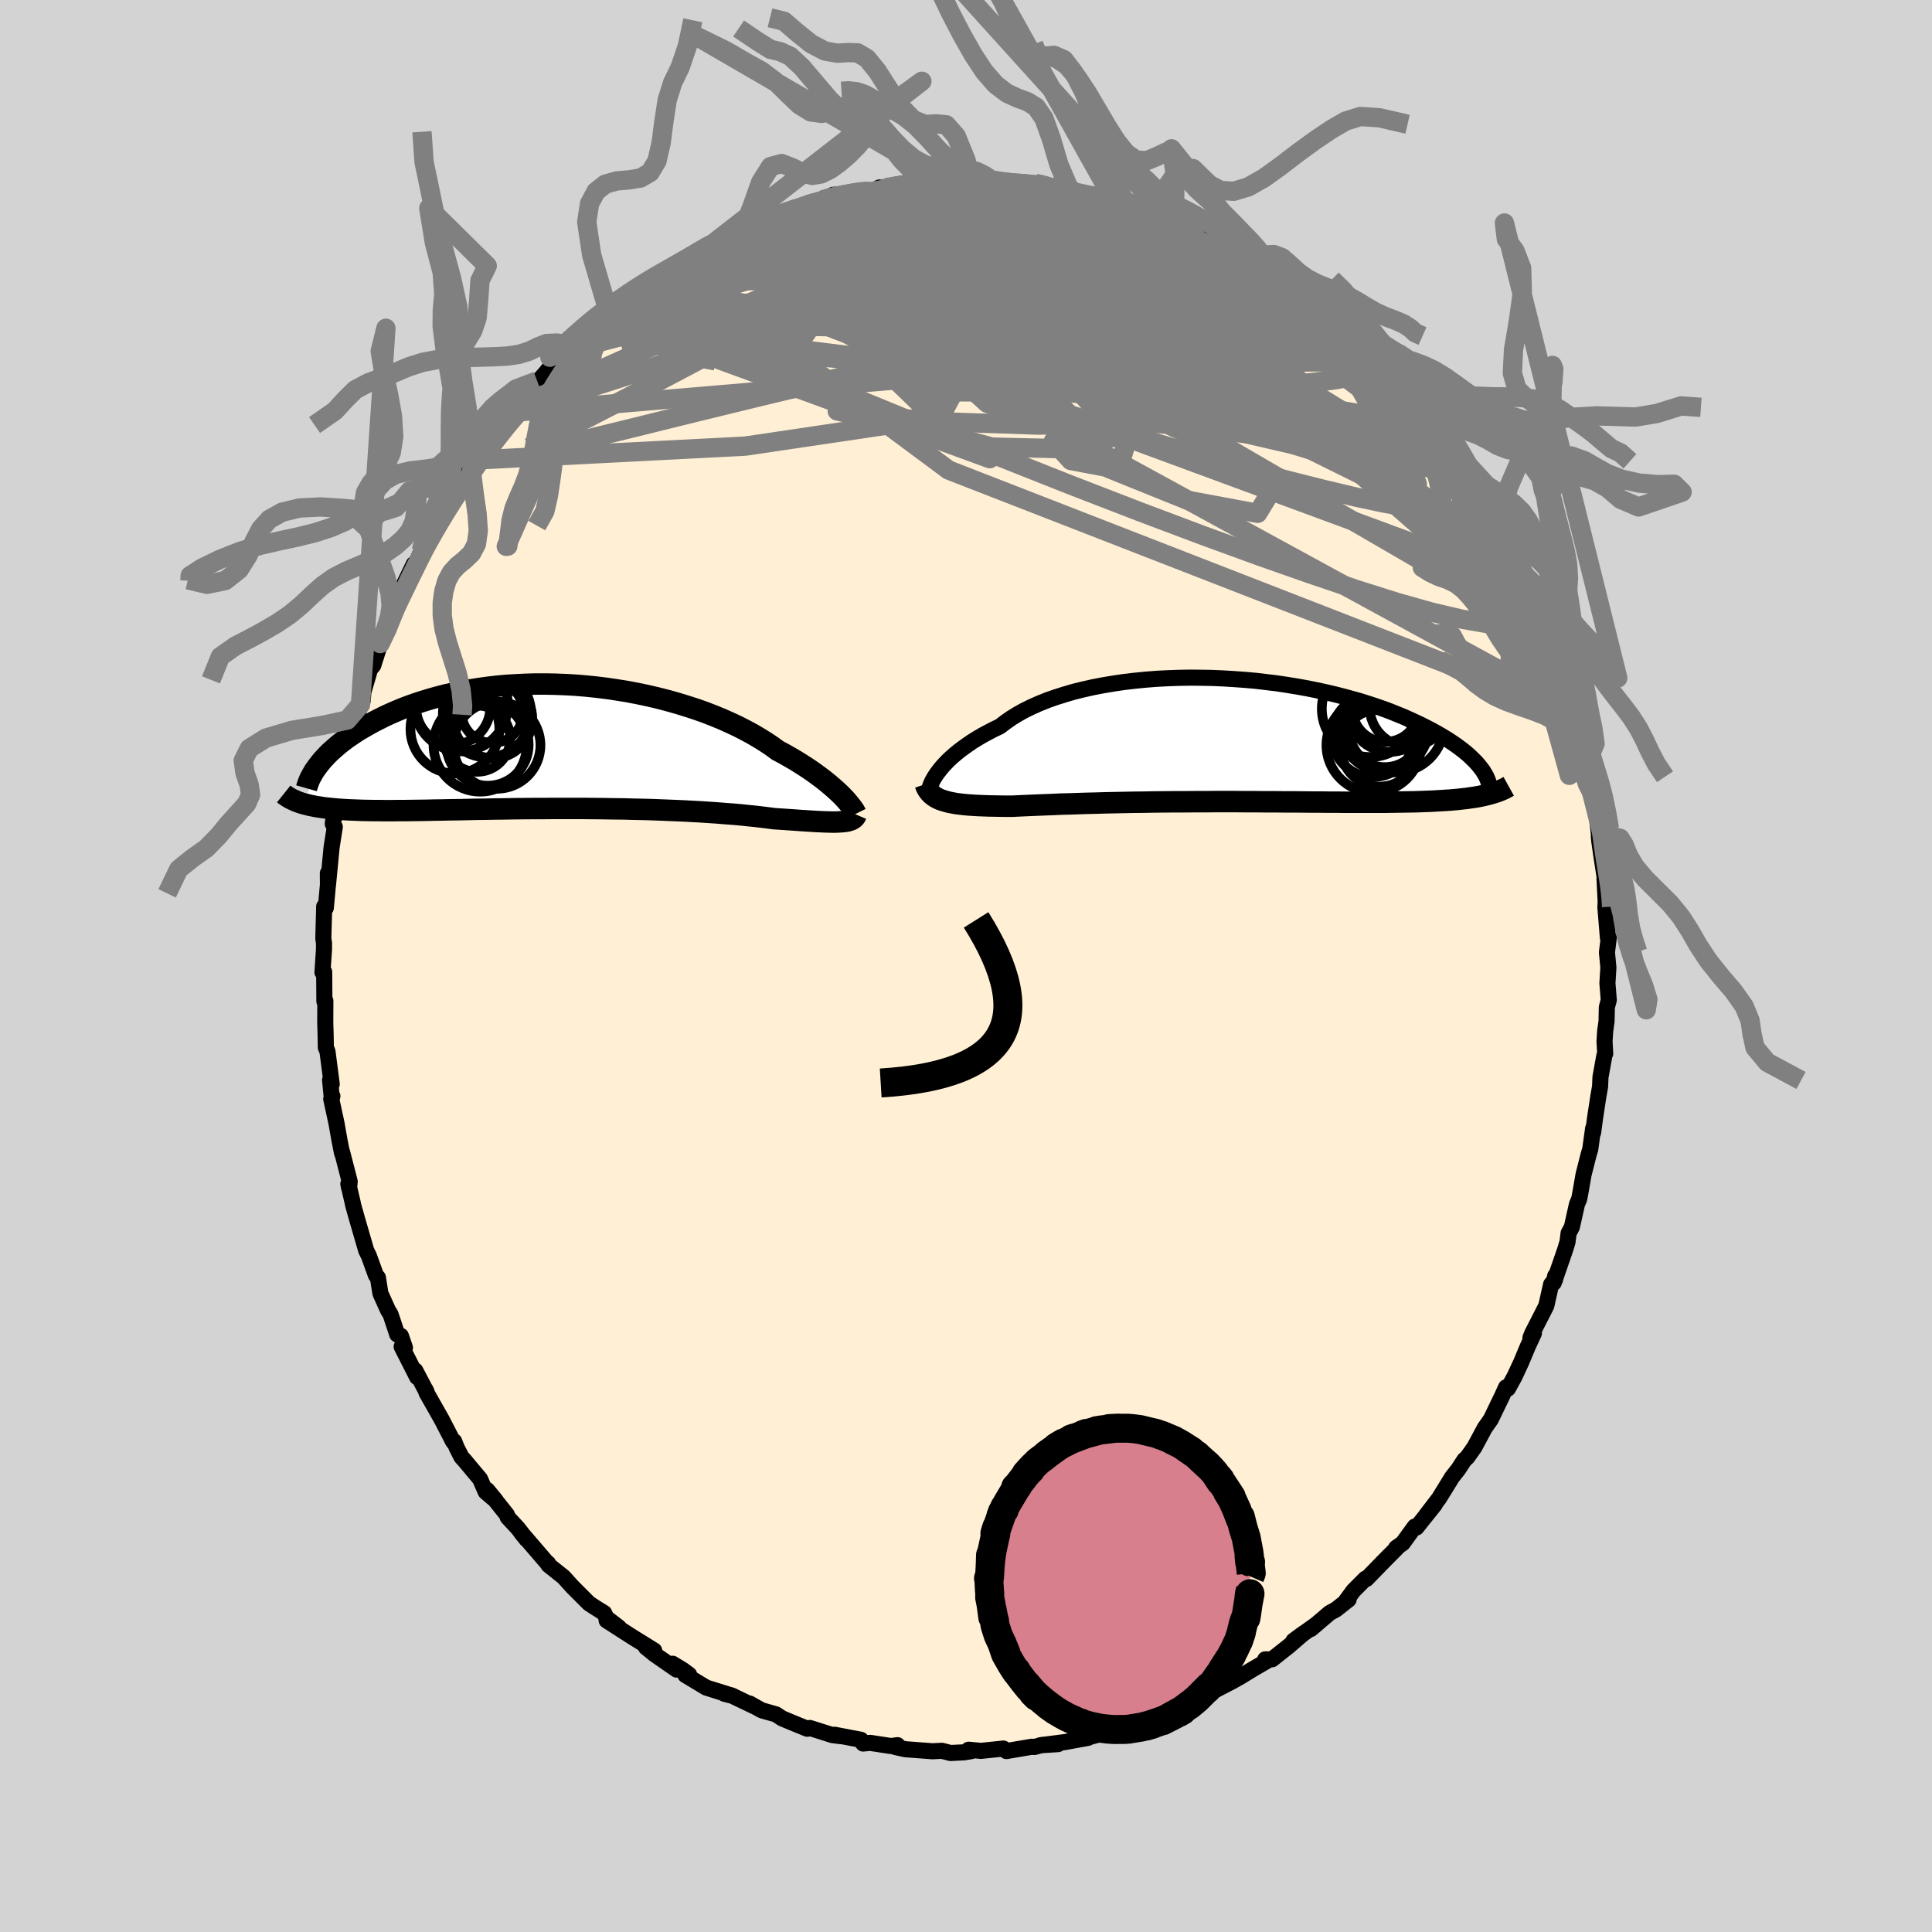 
  <svg viewBox="-100 -100 200 200" xmlns="http://www.w3.org/2000/svg" width="500" height="500" id="face-svg">
    <defs>
      <clipPath id="leftEyeClipPath">
        <polyline points="29.88,5.18 29.61,4.91 29.31,4.63 28.99,4.34 28.64,4.04 28.27,3.73 27.87,3.41 27.44,3.09 26.99,2.76 26.52,2.43 26.02,2.1 25.49,1.76 24.94,1.42 24.37,1.09 23.77,0.75 23.15,0.42 22.57,-0.01 21.94,-0.43 21.28,-0.84 20.57,-1.26 19.83,-1.66 19.05,-2.06 18.24,-2.44 17.39,-2.82 16.51,-3.18 15.61,-3.53 14.67,-3.86 13.71,-4.17 12.73,-4.47 11.73,-4.75 10.72,-5.01 9.69,-5.25 8.64,-5.47 7.59,-5.67 6.53,-5.84 5.46,-6 4.4,-6.13 3.33,-6.24 2.26,-6.33 1.2,-6.39 0.15,-6.43 -0.89,-6.45 -1.92,-6.45 -2.94,-6.42 -3.95,-6.37 -4.94,-6.31 -5.91,-6.22 -6.86,-6.11 -7.79,-5.98 -8.69,-5.84 -9.58,-5.68 -10.44,-5.5 -11.27,-5.31 -12.08,-5.1 -12.86,-4.88 -13.61,-4.65 -14.34,-4.41 -15.04,-4.16 -15.72,-3.9 -16.36,-3.63 -16.98,-3.36 -17.58,-3.08 -18.14,-2.8 -18.69,-2.52 -19.21,-2.23 -19.7,-1.95 -20.18,-1.67 -20.63,-1.38 -21.06,-1.09 -21.47,-0.81 -21.85,-0.52 -22.22,-0.23 -22.56,0.06 -22.88,0.34 -23.19,0.62 -23.47,0.9 -23.73,1.18 -23.98,1.45 -24.2,1.72 -24.41,1.99 -25.88,5.95 -25.59,6.02 -25.29,6.1 -24.98,6.16 -24.64,6.23 -24.3,6.28 -23.93,6.34 -23.54,6.39 -23.14,6.43 -22.72,6.47 -22.28,6.51 -21.83,6.54 -21.35,6.57 -20.85,6.59 -20.33,6.61 -19.8,6.63 -19.24,6.64 -18.66,6.65 -18.06,6.65 -17.44,6.66 -16.79,6.66 -16.12,6.65 -15.42,6.65 -14.7,6.64 -13.95,6.63 -13.18,6.62 -12.39,6.6 -11.57,6.59 -10.72,6.57 -9.86,6.56 -8.97,6.54 -8.06,6.52 -7.13,6.51 -6.18,6.49 -5.21,6.48 -4.23,6.46 -3.23,6.45 -2.21,6.44 -1.19,6.44 -0.15,6.43 0.89,6.43 1.94,6.43 3,6.43 4.06,6.44 5.11,6.45 6.17,6.47 7.22,6.48 8.26,6.51 9.3,6.53 10.32,6.56 11.33,6.6 12.32,6.64 13.3,6.68 14.25,6.73 15.18,6.78 16.09,6.84 16.97,6.9 17.82,6.97 18.64,7.03 19.42,7.1 20.17,7.18 20.88,7.25 21.56,7.33 22.2,7.41 22.8,7.49 23.43,7.53 24.03,7.57 24.61,7.61 25.17,7.65 25.71,7.69 26.22,7.72 26.71,7.75 27.17,7.78 27.61,7.8 28.03,7.82 28.42,7.83 28.78,7.84 29.12,7.84 29.43,7.83 29.72,7.81" />
      </clipPath>
      <clipPath id="rightEyeClipPath">
        <polyline points="-30.74,3.3 -30.51,3.01 -30.26,2.7 -29.97,2.39 -29.66,2.07 -29.32,1.75 -28.95,1.43 -28.55,1.1 -28.12,0.78 -27.66,0.45 -27.18,0.12 -26.66,-0.2 -26.12,-0.52 -25.54,-0.83 -24.95,-1.14 -24.32,-1.44 -23.76,-1.87 -23.16,-2.29 -22.5,-2.7 -21.8,-3.09 -21.05,-3.46 -20.26,-3.81 -19.42,-4.15 -18.54,-4.46 -17.62,-4.75 -16.67,-5.03 -15.69,-5.27 -14.67,-5.5 -13.63,-5.7 -12.56,-5.88 -11.47,-6.04 -10.36,-6.17 -9.24,-6.28 -8.1,-6.37 -6.96,-6.43 -5.81,-6.47 -4.66,-6.49 -3.5,-6.48 -2.35,-6.46 -1.21,-6.41 -0.07,-6.34 1.06,-6.26 2.17,-6.16 3.27,-6.03 4.35,-5.9 5.41,-5.74 6.45,-5.57 7.46,-5.39 8.45,-5.19 9.42,-4.98 10.36,-4.76 11.26,-4.53 12.14,-4.29 12.99,-4.05 13.81,-3.79 14.6,-3.53 15.35,-3.27 16.08,-3 16.77,-2.72 17.44,-2.45 18.07,-2.17 18.67,-1.89 19.25,-1.62 19.8,-1.34 20.32,-1.07 20.82,-0.8 21.29,-0.53 21.74,-0.26 22.16,0 22.56,0.27 22.94,0.53 23.29,0.79 23.62,1.04 23.93,1.29 24.22,1.54 24.48,1.79 24.73,2.03 24.96,2.26 25.16,2.49 25.35,2.72 26.05,5.64 25.75,5.71 25.44,5.78 25.1,5.84 24.76,5.9 24.39,5.95 24.01,6.01 23.62,6.05 23.2,6.1 22.77,6.14 22.32,6.18 21.86,6.21 21.37,6.24 20.86,6.27 20.34,6.3 19.8,6.32 19.23,6.34 18.65,6.36 18.04,6.37 17.41,6.38 16.76,6.39 16.08,6.4 15.38,6.41 14.66,6.41 13.91,6.41 13.13,6.41 12.34,6.41 11.51,6.41 10.67,6.4 9.8,6.4 8.91,6.39 8,6.39 7.06,6.38 6.11,6.37 5.14,6.37 4.16,6.36 3.15,6.36 2.14,6.35 1.11,6.35 0.07,6.34 -0.98,6.34 -2.03,6.34 -3.09,6.35 -4.15,6.35 -5.21,6.36 -6.27,6.36 -7.33,6.37 -8.38,6.38 -9.42,6.4 -10.45,6.41 -11.46,6.43 -12.46,6.45 -13.44,6.47 -14.41,6.5 -15.34,6.52 -16.26,6.55 -17.15,6.58 -18,6.6 -18.83,6.64 -19.63,6.67 -20.39,6.7 -21.11,6.73 -21.8,6.76 -22.45,6.79 -23.06,6.82 -23.7,6.82 -24.31,6.81 -24.91,6.8 -25.48,6.79 -26.03,6.77 -26.56,6.75 -27.06,6.72 -27.54,6.69 -27.99,6.65 -28.42,6.6 -28.83,6.55 -29.21,6.48 -29.57,6.41 -29.9,6.32 -30.21,6.23" />
      </clipPath>
      <filter id="fuzzy">
        <feTurbulence id="turbulence" baseFrequency="0.05" numOctaves="3" type="noise" result="noise" />
        <feDisplacementMap in="SourceGraphic" in2="noise" scale="2" />
      </filter>
      <linearGradient id="rainbowGradient" x1="0%" y1="0%" x2="100%" y2="0%">
        <stop offset="0%" style="stop-color: rgb(145, 85, 61); stop-opacity: 1" />
        <stop offset="50%" style="stop-color: rgb(0, 191, 255); stop-opacity: 1" />
        <stop offset="100%" style="stop-color: rgb(185, 55, 55); stop-opacity: 1" />
      </linearGradient>
    </defs>
    <rect x="-100" y="-100" width="100%" height="100%" fill="rgb(211, 211, 211)" />
    <polyline id="faceContour" points="66.5,0.16 66.4,1.78 66.54,3.53 66.34,4.27 66.31,5.72 66.17,6.7 66.1,7.8 66.17,9.07 66.09,9.24 65.68,11.51 65.64,12.48 65.46,13.5 65.12,15.74 64.92,17.24 64.92,16.82 64.62,18.98 64.46,19.5 63.93,21.59 63.56,23.7 63.47,24.14 63.25,24.65 62.72,27.02 62.38,27.66 62.27,28.56 62.04,29.32 60.84,32.8 60.99,32.09 60.99,32.44 60.57,32.96 60.07,35.18 58.61,38.04 58.43,38.49 58.79,38.02 58.15,39.4 57.47,41.03 56.77,42.53 56.1,43.75 55.91,43.61 55.5,44.51 54.33,46.93 53.7,47.83 52.63,49.82 51.9,50.85 51.67,51.07 51.6,51.12 50.96,52.1 50.33,52.9 48.96,55.12 47.54,56.98 48.53,55.75 46.63,58.13 46.46,58.03 45.21,59.75 44.53,60.23 44.62,60.23 43.19,61.67 41.46,63.45 41.34,63.43 40.1,64.68 39.22,65.88 39.61,65.58 38.31,66.61 37.65,66.97 35.69,68.64 36.32,68.11 33.91,69.84 34.97,69.06 33.42,70.4 31.69,71.77 30.97,71.78 31.15,71.94 29.59,72.85 28.42,73.57 27.53,74.07 25.27,75.24 25.77,74.88 24.73,75.71 21.79,77.06 23.48,76.09 22.05,76.95 20.9,77.07 18.14,78.37 19.33,77.86 17.28,78.3 15.9,79.25 15.04,79.49 15.07,79.21 12.18,79.97 11.97,79.83 12.64,79.9 10.23,80.34 7.67,80.67 9.53,80.55 7.94,80.62 7.07,80.85 6.83,80.82 4.18,81.27 3.87,81.01 1.55,81.25 0.27,81.13 0.53,81.28 -0.19,81.4 -1.61,81.47 -2.5,81.24 -3.47,81.29 -6.27,81.08 -7.32,80.85 -7.09,80.66 -7.77,80.75 -9.92,80.42 -10.65,80.49 -10.88,80.1 -13.61,79.58 -12.94,79.73 -13.82,79.62 -16.16,78.88 -16.43,78.96 -18,78.32 -19.05,77.88 -19.67,77.47 -21.15,77.05 -22.4,76.35 -21.91,76.64 -24.29,75.5 -25.01,75.34 -24.14,75.56 -26.89,74.7 -29.05,73.4 -28.66,73.36 -29.29,72.89 -30.37,72.23 -29.95,72.84 -32.23,71.26 -33.13,70.53 -32.28,70.86 -34.6,69.42 -37.2,67.75 -35.93,68.47 -37.23,67.47 -37.46,66.98 -38.3,66.46 -39.02,65.99 -40.76,64.25 -41.65,63.26 -43.23,62 -43.26,61.84 -43.44,61.7 -46.05,58.66 -45.48,59.37 -46.39,58.2 -47.44,57.07 -47.52,56.81 -49.56,54.25 -48.66,55.35 -49.72,54.44 -50.3,53.11 -51.93,51.16 -52.23,50.83 -52.73,49.85 -52.98,49.21 -53.08,49.26 -54.29,46.92 -55.84,44.19 -55.95,43.85 -55.82,44.14 -57.01,41.87 -56.82,42.56 -58.42,39.41 -58.08,39.51 -58.5,38.29 -58.88,38.14 -59.57,36.06 -59.83,35.64 -60.62,33.89 -60.88,32.25 -61.08,32.03 -61.81,30.02 -62.09,29.45 -63.04,26.18 -63.45,24.72 -63.48,24.55 -63.94,22.56 -63.86,22.97 -63.8,22.31 -64.59,19.25 -64.59,19.38 -64.84,18.12 -65.17,16.26 -65.71,13.77 -65.59,13.48 -65.65,13.68 -65.83,11.81 -65.66,12.23 -66.1,8.84 -66.27,8.44 -66.29,7.17 -66.33,5.86 -66.32,3.6 -66.42,3.66 -66.44,0.62 -66.62,0.65 -66.46,-1.73 -66.46,-2.38 -66.53,-2.86 -66.44,-6.16 -66.27,-6.02 -65.96,-9.4 -66.06,-9.6 -66.05,-8.36 -65.67,-12.31 -65.34,-14.4 -65.55,-14.71 -65.52,-15.02 -65.16,-15.99 -65.11,-16.13 -64.71,-18.37 -65.02,-17.87 -64.4,-21.01 -63.92,-22.17 -63.57,-24.71 -63.57,-24.09 -62.68,-27.06 -62.46,-27.43 -62.38,-28.37 -61.72,-30.63 -61.67,-30.75 -61.36,-31.12 -60.64,-33.38 -59.99,-34.96 -59.01,-37.48 -59.51,-36.59 -59.07,-37.26 -58.29,-39.28 -57.16,-41.61 -57.3,-40.84 -56.44,-42.8 -55.35,-45.27 -56.39,-42.98 -55.12,-45.62 -55.05,-45.71 -53.27,-48.62 -53.82,-47.81 -52.53,-49.66 -51.2,-51.99 -51.23,-51.85 -51.03,-52.37 -49.49,-54.41 -49.36,-54.4 -47.15,-57.65 -47.08,-57.3 -46.9,-57.7 -46.58,-57.97 -44.39,-60.56 -44.98,-59.77 -43.52,-61.4 -42.69,-62.44 -42.72,-62.28 -41.5,-63.65 -41.17,-63.98 -40.34,-64.59 -39.03,-66.13 -38.26,-66.85 -37.57,-67.16 -36.94,-67.41 -35.89,-68.4 -34.95,-69.4 -34.71,-69.34 -33.23,-70.29 -32.17,-71 -31.89,-71.48 -30.01,-72.5 -29.19,-73.1 -29.02,-73.01 -27.49,-74.1 -27.04,-74.39 -26.15,-74.82 -25.3,-75.15 -24.52,-75.59 -23.05,-76.4 -22.18,-76.79 -19.56,-77.93 -18.87,-77.81 -17.24,-78.6 -16.41,-78.81 -16.3,-78.86 -14.84,-79.31 -14.57,-79.36 -13.77,-79.83 -11.38,-79.98 -11.04,-80.14 -9.4,-80.34 -8.98,-80.59 -9.2,-80.41 -7.6,-80.82 -6.14,-81.07 -6.5,-80.78 -4.06,-81.32 -2.14,-81.31 -2.49,-81.33 -1.48,-81.51 0.8,-81.22 0.46,-81.37 2.3,-81.41 2.62,-81.36 5.39,-80.89 5.94,-80.99 6.02,-80.99 7.16,-81.02 8.49,-80.81 8.04,-80.64 11.49,-80.17 11.06,-80.1 12.47,-79.84 15.03,-79.36 15.21,-79.41 15.14,-79.07 18.03,-78.28 19.19,-77.86 18.67,-78.09 19.61,-77.97 20.29,-77.33 21.36,-76.83 21.51,-76.85 23.33,-76.41 23.6,-76.13 24.53,-75.91 27.39,-74.09 28,-73.71 28.05,-73.83 28.99,-73.22 30.49,-72.4 31.52,-71.81 32.29,-71.1 31.58,-71.66 33.65,-70.33 35.9,-68.42 35.84,-68.65 36.33,-68.16 37.63,-67.14 39.33,-65.67 38.38,-66.57 41.17,-63.92 40.56,-64.59 41.75,-63.45 42.6,-62.59 43.75,-61.33 43.08,-61.68 44.15,-60.92 44.73,-60.37 45.43,-59.11 46.42,-58.63 48.02,-56.39 48.83,-55.29 48.39,-55.81 50.95,-52.17 50.68,-52.61 52.19,-50.76 52.28,-50.31 52.49,-50.34 52.32,-50.03 54.19,-47.31 54.75,-46.42 55.33,-45.2 55.71,-44.16 55.8,-44.45 56.64,-43.05 57.6,-40.75 57.87,-39.5 57.8,-39.97 58.48,-38.7 58.68,-37.85 60.31,-34.2 60.31,-34.3 60.27,-34.55 61.48,-31.01 61.43,-31.68 61.73,-30.41 62.68,-27.69 62.53,-27.9 62.93,-26.42 62.86,-26.18 63.48,-24.65 63.86,-22.29 64.34,-21.19 64.31,-20.32 64.45,-19.22 64.98,-17.59 65.26,-15.82 65.48,-13.99 65.63,-12.51 65.51,-13.41 65.56,-12.9 65.77,-11.43 66.27,-8.18 66.1,-9.02 66.22,-6.66 66.19,-6.08 66.45,-2.92 66.54,-2.93 66.35,-1.41 66.5,0.16 66.4,1.78" fill="rgb(255, 239, 213)" stroke="black" stroke-width="1.667" stroke-linejoin="round" filter="url(#fuzzy)" />
    <g transform="translate(27.83 -23.36)">
      <polyline id="rightCountour" points="-30.74,3.3 -30.51,3.01 -30.26,2.7 -29.97,2.39 -29.66,2.07 -29.32,1.75 -28.95,1.43 -28.55,1.1 -28.12,0.78 -27.66,0.45 -27.18,0.12 -26.66,-0.2 -26.12,-0.52 -25.54,-0.83 -24.95,-1.14 -24.32,-1.44 -23.76,-1.87 -23.16,-2.29 -22.5,-2.7 -21.8,-3.09 -21.05,-3.46 -20.26,-3.81 -19.42,-4.15 -18.54,-4.46 -17.62,-4.75 -16.67,-5.03 -15.69,-5.27 -14.67,-5.5 -13.63,-5.7 -12.56,-5.88 -11.47,-6.04 -10.36,-6.17 -9.24,-6.28 -8.1,-6.37 -6.96,-6.43 -5.81,-6.47 -4.66,-6.49 -3.5,-6.48 -2.35,-6.46 -1.21,-6.41 -0.07,-6.34 1.06,-6.26 2.17,-6.16 3.27,-6.03 4.35,-5.9 5.41,-5.74 6.45,-5.57 7.46,-5.39 8.45,-5.19 9.42,-4.98 10.36,-4.76 11.26,-4.53 12.14,-4.29 12.99,-4.05 13.81,-3.79 14.6,-3.53 15.35,-3.27 16.08,-3 16.77,-2.72 17.44,-2.45 18.07,-2.17 18.67,-1.89 19.25,-1.62 19.8,-1.34 20.32,-1.07 20.82,-0.8 21.29,-0.53 21.74,-0.26 22.16,0 22.56,0.27 22.94,0.53 23.29,0.79 23.62,1.04 23.93,1.29 24.22,1.54 24.48,1.79 24.73,2.03 24.96,2.26 25.16,2.49 25.35,2.72 26.05,5.64 25.75,5.71 25.44,5.78 25.1,5.84 24.76,5.9 24.39,5.95 24.01,6.01 23.62,6.05 23.2,6.1 22.77,6.14 22.32,6.18 21.86,6.21 21.37,6.24 20.86,6.27 20.34,6.3 19.8,6.32 19.23,6.34 18.65,6.36 18.04,6.37 17.41,6.38 16.76,6.39 16.08,6.4 15.38,6.41 14.66,6.41 13.91,6.41 13.13,6.41 12.34,6.41 11.51,6.41 10.67,6.4 9.8,6.4 8.91,6.39 8,6.39 7.06,6.38 6.11,6.37 5.14,6.37 4.16,6.36 3.15,6.36 2.14,6.35 1.11,6.35 0.07,6.34 -0.98,6.34 -2.03,6.34 -3.09,6.35 -4.15,6.35 -5.21,6.36 -6.27,6.36 -7.33,6.37 -8.38,6.38 -9.42,6.4 -10.45,6.41 -11.46,6.43 -12.46,6.45 -13.44,6.47 -14.41,6.5 -15.34,6.52 -16.26,6.55 -17.15,6.58 -18,6.6 -18.83,6.64 -19.63,6.67 -20.39,6.7 -21.11,6.73 -21.8,6.76 -22.45,6.79 -23.06,6.82 -23.7,6.82 -24.31,6.81 -24.91,6.8 -25.48,6.79 -26.03,6.77 -26.56,6.75 -27.06,6.72 -27.54,6.69 -27.99,6.65 -28.42,6.6 -28.83,6.55 -29.21,6.48 -29.57,6.41 -29.9,6.32 -30.21,6.23" fill="white" stroke="white" stroke-width="0" stroke-linejoin="round" filter="url(#fuzzy)" />
    </g>
    <g transform="translate(-42.66 -22.74)">
      <polyline id="leftCountour" points="29.88,5.18 29.61,4.91 29.31,4.63 28.99,4.34 28.64,4.04 28.27,3.73 27.87,3.41 27.44,3.09 26.99,2.76 26.52,2.43 26.02,2.1 25.49,1.76 24.94,1.42 24.37,1.09 23.77,0.75 23.15,0.42 22.57,-0.01 21.94,-0.43 21.28,-0.84 20.57,-1.26 19.83,-1.66 19.05,-2.06 18.24,-2.44 17.39,-2.82 16.51,-3.18 15.61,-3.53 14.67,-3.86 13.71,-4.17 12.73,-4.47 11.73,-4.75 10.72,-5.01 9.69,-5.25 8.64,-5.47 7.59,-5.67 6.53,-5.84 5.46,-6 4.4,-6.13 3.33,-6.24 2.26,-6.33 1.2,-6.39 0.15,-6.43 -0.89,-6.45 -1.92,-6.45 -2.94,-6.42 -3.95,-6.37 -4.94,-6.31 -5.91,-6.22 -6.86,-6.11 -7.79,-5.98 -8.69,-5.84 -9.58,-5.68 -10.44,-5.5 -11.27,-5.31 -12.08,-5.1 -12.86,-4.88 -13.61,-4.65 -14.34,-4.41 -15.04,-4.16 -15.72,-3.9 -16.36,-3.63 -16.98,-3.36 -17.58,-3.08 -18.14,-2.8 -18.69,-2.52 -19.21,-2.23 -19.7,-1.95 -20.18,-1.67 -20.63,-1.38 -21.06,-1.09 -21.47,-0.81 -21.85,-0.52 -22.22,-0.23 -22.56,0.06 -22.88,0.34 -23.19,0.62 -23.47,0.9 -23.73,1.18 -23.98,1.45 -24.2,1.72 -24.41,1.99 -25.88,5.95 -25.59,6.02 -25.29,6.1 -24.98,6.16 -24.64,6.23 -24.3,6.28 -23.93,6.34 -23.54,6.39 -23.14,6.43 -22.72,6.47 -22.28,6.51 -21.83,6.54 -21.35,6.57 -20.85,6.59 -20.33,6.61 -19.8,6.63 -19.24,6.64 -18.66,6.65 -18.06,6.65 -17.44,6.66 -16.79,6.66 -16.12,6.65 -15.42,6.65 -14.7,6.64 -13.95,6.63 -13.18,6.62 -12.39,6.6 -11.57,6.59 -10.72,6.57 -9.86,6.56 -8.97,6.54 -8.06,6.52 -7.13,6.51 -6.18,6.49 -5.21,6.48 -4.23,6.46 -3.23,6.45 -2.21,6.44 -1.19,6.44 -0.15,6.43 0.89,6.43 1.94,6.43 3,6.43 4.06,6.44 5.11,6.45 6.17,6.47 7.22,6.48 8.26,6.51 9.3,6.53 10.32,6.56 11.33,6.6 12.32,6.64 13.3,6.68 14.25,6.73 15.18,6.78 16.09,6.84 16.97,6.9 17.82,6.97 18.64,7.03 19.42,7.1 20.17,7.18 20.88,7.25 21.56,7.33 22.2,7.41 22.8,7.49 23.43,7.53 24.03,7.57 24.61,7.61 25.17,7.65 25.71,7.69 26.22,7.72 26.71,7.75 27.17,7.78 27.61,7.8 28.03,7.82 28.42,7.83 28.78,7.84 29.12,7.84 29.43,7.83 29.72,7.81" fill="white" stroke="white" stroke-width="0" stroke-linejoin="round" filter="url(#fuzzy)" />
    </g>
    <g transform="translate(27.83 -23.36)">
      <polyline id="rightUpper" points="-31.65,5.36 -31.65,5.26 -31.64,5.12 -31.61,4.97 -31.55,4.78 -31.48,4.58 -31.38,4.35 -31.26,4.11 -31.11,3.85 -30.94,3.58 -30.74,3.3 -30.51,3.01 -30.26,2.7 -29.97,2.39 -29.66,2.07 -29.32,1.75 -28.95,1.43 -28.55,1.1 -28.12,0.78 -27.66,0.45 -27.18,0.12 -26.66,-0.2 -26.12,-0.52 -25.54,-0.83 -24.95,-1.14 -24.32,-1.44 -23.76,-1.87 -23.16,-2.29 -22.5,-2.7 -21.8,-3.09 -21.05,-3.46 -20.26,-3.81 -19.42,-4.15 -18.54,-4.46 -17.62,-4.75 -16.67,-5.03 -15.69,-5.27 -14.67,-5.5 -13.63,-5.7 -12.56,-5.88 -11.47,-6.04 -10.36,-6.17 -9.24,-6.28 -8.1,-6.37 -6.96,-6.43 -5.81,-6.47 -4.66,-6.49 -3.5,-6.48 -2.35,-6.46 -1.21,-6.41 -0.07,-6.34 1.06,-6.26 2.17,-6.16 3.27,-6.03 4.35,-5.9 5.41,-5.74 6.45,-5.57 7.46,-5.39 8.45,-5.19 9.42,-4.98 10.36,-4.76 11.26,-4.53 12.14,-4.29 12.99,-4.05 13.81,-3.79 14.6,-3.53 15.35,-3.27 16.08,-3 16.77,-2.72 17.44,-2.45 18.07,-2.17 18.67,-1.89 19.25,-1.62 19.8,-1.34 20.32,-1.07 20.82,-0.8 21.29,-0.53 21.74,-0.26 22.16,0 22.56,0.27 22.94,0.53 23.29,0.79 23.62,1.04 23.93,1.29 24.22,1.54 24.48,1.79 24.73,2.03 24.96,2.26 25.16,2.49 25.35,2.72 25.52,2.94 25.68,3.15 25.81,3.37 25.93,3.57 26.04,3.77 26.12,3.96 26.2,4.15 26.26,4.34 26.31,4.51 26.34,4.69" fill="none" stroke="black" stroke-width="1.667" stroke-linejoin="round" filter="url(#fuzzy)" />
      <polyline id="rightLower" points="-32.04,4.54 -31.96,4.78 -31.85,5.01 -31.72,5.21 -31.57,5.4 -31.4,5.58 -31.21,5.73 -31,5.88 -30.76,6.01 -30.5,6.13 -30.21,6.23 -29.9,6.32 -29.57,6.41 -29.21,6.48 -28.83,6.55 -28.42,6.6 -27.99,6.65 -27.54,6.69 -27.06,6.72 -26.56,6.75 -26.03,6.77 -25.48,6.79 -24.91,6.8 -24.31,6.81 -23.7,6.82 -23.06,6.82 -22.45,6.79 -21.8,6.76 -21.11,6.73 -20.39,6.7 -19.63,6.67 -18.83,6.64 -18,6.6 -17.15,6.58 -16.26,6.55 -15.34,6.52 -14.41,6.5 -13.44,6.47 -12.46,6.45 -11.46,6.43 -10.45,6.41 -9.42,6.4 -8.38,6.38 -7.33,6.37 -6.27,6.36 -5.21,6.36 -4.15,6.35 -3.09,6.35 -2.03,6.34 -0.98,6.34 0.07,6.34 1.11,6.35 2.14,6.35 3.15,6.36 4.16,6.36 5.14,6.37 6.11,6.37 7.06,6.38 8,6.39 8.91,6.39 9.8,6.4 10.67,6.4 11.51,6.41 12.34,6.41 13.13,6.41 13.91,6.41 14.66,6.41 15.38,6.41 16.08,6.4 16.76,6.39 17.41,6.38 18.04,6.37 18.65,6.36 19.23,6.34 19.8,6.32 20.34,6.3 20.86,6.27 21.37,6.24 21.86,6.21 22.32,6.18 22.77,6.14 23.2,6.1 23.62,6.05 24.01,6.01 24.39,5.95 24.76,5.9 25.1,5.84 25.44,5.78 25.75,5.71 26.05,5.64 26.34,5.57 26.61,5.49 26.87,5.41 27.12,5.33 27.35,5.24 27.58,5.15 27.79,5.06 27.99,4.96 28.17,4.86 28.35,4.76" fill="none" stroke="black" stroke-width="2.222" stroke-linejoin="round" filter="url(#fuzzy)" />
      <circle r="4.004" cx="14.991" cy="0.784" stroke="black" fill="none" stroke-width="1.0" filter="url(#fuzzy)" clip-path="url(#rightEyeClipPath)" /><circle r="3.432" cx="15.606" cy="-3.281" stroke="black" fill="none" stroke-width="1.0" filter="url(#fuzzy)" clip-path="url(#rightEyeClipPath)" /><circle r="4.588" cx="15.496" cy="-1.356" stroke="black" fill="none" stroke-width="1.0" filter="url(#fuzzy)" clip-path="url(#rightEyeClipPath)" /><circle r="5" cx="14.006" cy="-3.271" stroke="black" fill="none" stroke-width="1.0" filter="url(#fuzzy)" clip-path="url(#rightEyeClipPath)" /><circle r="4.272" cx="14.321" cy="-0.481" stroke="black" fill="none" stroke-width="1.0" filter="url(#fuzzy)" clip-path="url(#rightEyeClipPath)" /><circle r="3.826" cx="15.521" cy="-1.051" stroke="black" fill="none" stroke-width="1.0" filter="url(#fuzzy)" clip-path="url(#rightEyeClipPath)" /><circle r="4.302" cx="16.041" cy="-3.106" stroke="black" fill="none" stroke-width="1.0" filter="url(#fuzzy)" clip-path="url(#rightEyeClipPath)" /><circle r="4.988" cx="16.676" cy="-1.661" stroke="black" fill="none" stroke-width="1.0" filter="url(#fuzzy)" clip-path="url(#rightEyeClipPath)" /><circle r="4.1" cx="18.061" cy="-3.456" stroke="black" fill="none" stroke-width="1.0" filter="url(#fuzzy)" clip-path="url(#rightEyeClipPath)" /><circle r="4.886" cx="14.371" cy="0.504" stroke="black" fill="none" stroke-width="1.0" filter="url(#fuzzy)" clip-path="url(#rightEyeClipPath)" />
      </g>
    <g transform="translate(-42.66 -22.74)">
      <polyline id="leftUpper" points="31.27,6.98 31.23,6.9 31.17,6.79 31.09,6.65 30.99,6.5 30.86,6.32 30.71,6.13 30.54,5.92 30.35,5.69 30.13,5.44 29.88,5.18 29.61,4.91 29.31,4.63 28.99,4.34 28.64,4.04 28.27,3.73 27.87,3.41 27.44,3.09 26.99,2.76 26.52,2.43 26.02,2.1 25.49,1.76 24.94,1.42 24.37,1.09 23.77,0.75 23.15,0.42 22.57,-0.01 21.94,-0.43 21.28,-0.84 20.57,-1.26 19.83,-1.66 19.05,-2.06 18.24,-2.44 17.39,-2.82 16.51,-3.18 15.61,-3.53 14.67,-3.86 13.71,-4.17 12.73,-4.47 11.73,-4.75 10.72,-5.01 9.69,-5.25 8.64,-5.47 7.59,-5.67 6.53,-5.84 5.46,-6 4.4,-6.13 3.33,-6.24 2.26,-6.33 1.2,-6.39 0.15,-6.43 -0.89,-6.45 -1.92,-6.45 -2.94,-6.42 -3.95,-6.37 -4.94,-6.31 -5.91,-6.22 -6.86,-6.11 -7.79,-5.98 -8.69,-5.84 -9.58,-5.68 -10.44,-5.5 -11.27,-5.31 -12.08,-5.1 -12.86,-4.88 -13.61,-4.65 -14.34,-4.41 -15.04,-4.16 -15.72,-3.9 -16.36,-3.63 -16.98,-3.36 -17.58,-3.08 -18.14,-2.8 -18.69,-2.52 -19.21,-2.23 -19.7,-1.95 -20.18,-1.67 -20.63,-1.38 -21.06,-1.09 -21.47,-0.81 -21.85,-0.52 -22.22,-0.23 -22.56,0.06 -22.88,0.34 -23.19,0.62 -23.47,0.9 -23.73,1.18 -23.98,1.45 -24.2,1.72 -24.41,1.99 -24.6,2.25 -24.78,2.5 -24.93,2.75 -25.07,3 -25.2,3.24 -25.31,3.47 -25.4,3.7 -25.48,3.92 -25.55,4.13 -25.61,4.34" fill="none" stroke="black" stroke-width="2.222" stroke-linejoin="round" filter="url(#fuzzy)" />
      <polyline id="leftLower" points="31.3,7.07 31.24,7.21 31.16,7.33 31.06,7.43 30.94,7.52 30.8,7.6 30.63,7.66 30.44,7.72 30.23,7.76 29.99,7.79 29.72,7.81 29.43,7.83 29.12,7.84 28.78,7.84 28.42,7.83 28.03,7.82 27.61,7.8 27.17,7.78 26.71,7.75 26.22,7.72 25.71,7.69 25.17,7.65 24.61,7.61 24.03,7.57 23.43,7.53 22.8,7.49 22.2,7.41 21.56,7.33 20.88,7.25 20.17,7.18 19.42,7.1 18.64,7.03 17.82,6.97 16.97,6.9 16.09,6.84 15.18,6.78 14.25,6.73 13.3,6.68 12.32,6.64 11.33,6.6 10.32,6.56 9.3,6.53 8.26,6.51 7.22,6.48 6.17,6.47 5.11,6.45 4.06,6.44 3,6.43 1.94,6.43 0.89,6.43 -0.15,6.43 -1.19,6.44 -2.21,6.44 -3.23,6.45 -4.23,6.46 -5.21,6.48 -6.18,6.49 -7.13,6.51 -8.06,6.52 -8.97,6.54 -9.86,6.56 -10.72,6.57 -11.57,6.59 -12.39,6.6 -13.18,6.62 -13.95,6.63 -14.7,6.64 -15.42,6.65 -16.12,6.65 -16.79,6.66 -17.44,6.66 -18.06,6.65 -18.66,6.65 -19.24,6.64 -19.8,6.63 -20.33,6.61 -20.85,6.59 -21.35,6.57 -21.83,6.54 -22.28,6.51 -22.72,6.47 -23.14,6.43 -23.54,6.39 -23.93,6.34 -24.3,6.28 -24.64,6.23 -24.98,6.16 -25.29,6.1 -25.59,6.02 -25.88,5.95 -26.15,5.87 -26.41,5.78 -26.65,5.69 -26.87,5.59 -27.09,5.49 -27.29,5.39 -27.48,5.28 -27.65,5.17 -27.82,5.05 -27.97,4.93" fill="none" stroke="black" stroke-width="2.222" stroke-linejoin="round" filter="url(#fuzzy)" />
      <circle r="4.826" cx="-7.635" cy="-0.135" stroke="black" fill="none" stroke-width="1.0" filter="url(#fuzzy)" clip-path="url(#leftEyeClipPath)" /><circle r="4.842" cx="-9.605" cy="-4.315" stroke="black" fill="none" stroke-width="1.0" filter="url(#fuzzy)" clip-path="url(#leftEyeClipPath)" /><circle r="4.506" cx="-5.9" cy="-0.115" stroke="black" fill="none" stroke-width="1.0" filter="url(#fuzzy)" clip-path="url(#leftEyeClipPath)" /><circle r="3.434" cx="-7.955" cy="-0.795" stroke="black" fill="none" stroke-width="1.0" filter="url(#fuzzy)" clip-path="url(#leftEyeClipPath)" /><circle r="4.566" cx="-6.93" cy="-3.42" stroke="black" fill="none" stroke-width="1.0" filter="url(#fuzzy)" clip-path="url(#leftEyeClipPath)" /><circle r="4.602" cx="-10.25" cy="-1.785" stroke="black" fill="none" stroke-width="1.0" filter="url(#fuzzy)" clip-path="url(#leftEyeClipPath)" /><circle r="3.832" cx="-10.425" cy="-4.015" stroke="black" fill="none" stroke-width="1.0" filter="url(#fuzzy)" clip-path="url(#leftEyeClipPath)" /><circle r="4.098" cx="-6.335" cy="-2.855" stroke="black" fill="none" stroke-width="1.0" filter="url(#fuzzy)" clip-path="url(#leftEyeClipPath)" /><circle r="4.252" cx="-6.865" cy="-0.175" stroke="black" fill="none" stroke-width="1.0" filter="url(#fuzzy)" clip-path="url(#leftEyeClipPath)" /><circle r="3.2" cx="-6.365" cy="-3.55" stroke="black" fill="none" stroke-width="1.0" filter="url(#fuzzy)" clip-path="url(#leftEyeClipPath)" />
    </g>
    <g id="hairs">
      <polyline points="-30.01,-72.5 -29.28,-72.95 -28.42,-73.42 -27.39,-73.97 -26.27,-74.54 -25.11,-75.1 -23.9,-75.67 -22.68,-76.24 -21.47,-76.79 -20.31,-77.31 -19.27,-77.75 -18.44,-78.08 -17.93,-78.28 -17.82,-78.33 -18.18,-78.2 -19.05,-77.89 -20.43,-77.36 -22.27,-76.61" fill="none" stroke="rgb(128, 128, 128)" stroke-width="2" stroke-linejoin="round" filter="url(#fuzzy)" /><polyline points="-23.05,-76.4 -21.76,-76.93 -20.22,-77.5 -18.81,-77.97 -17.59,-78.38 -16.54,-78.71 -15.64,-79 -14.85,-79.24 -14.17,-79.44 -13.58,-79.59 -13.13,-79.68 -12.88,-79.7 -12.9,-79.65 -13.23,-79.51 -13.94,-79.27 -15.07,-78.9 -16.67,-78.38 -18.79,-77.67 -21.41,-76.75" fill="none" stroke="rgb(128, 128, 128)" stroke-width="2" stroke-linejoin="round" filter="url(#fuzzy)" /><polyline points="2.62,-81.36 4.68,-80.97 6.24,-80.54 7.88,-79.94 9.79,-79.15 12.01,-78.16 14.5,-77.03 17.21,-75.79 20.05,-74.48 22.94,-73.13 25.84,-71.75 28.71,-70.33 31.55,-68.85 34.37,-67.33 37.12,-65.82 39.62,-64.5" fill="none" stroke="rgb(128, 128, 128)" stroke-width="2" stroke-linejoin="round" filter="url(#fuzzy)" /><polyline points="38.38,-66.57 40.07,-64.99 40.95,-64.17 41.66,-63.47 42.29,-62.82 42.82,-62.25 43.24,-61.78 43.59,-61.37 43.88,-61.01 44.09,-60.7 44.19,-60.46 44.12,-60.36 43.83,-60.43 43.28,-60.74 42.44,-61.32 41.31,-62.19 39.87,-63.37 38.09,-64.89 35.94,-66.75 33.42,-68.92 30.67,-71.29" fill="none" stroke="rgb(128, 128, 128)" stroke-width="2" stroke-linejoin="round" filter="url(#fuzzy)" /><polyline points="8.04,-80.64 10.19,-80.31 11.42,-80.08 12.45,-79.85 13.32,-79.63 13.97,-79.42 14.39,-79.22 14.53,-79.06 14.34,-78.95 13.8,-78.89 12.89,-78.89 11.6,-78.94 9.93,-79.01 7.85,-79.12 5.33,-79.28 2.36,-79.48 -1.08,-79.72 -4.96,-80.02" fill="none" stroke="rgb(128, 128, 128)" stroke-width="2" stroke-linejoin="round" filter="url(#fuzzy)" /><polyline points="42.6,-62.59 42.96,-61.89 42.51,-61.59 41.57,-61.32 40.15,-61.01 38.17,-60.68 35.55,-60.37 32.2,-60.14 28.03,-60.03 23,-60.09 17.09,-60.33 10.27,-60.8 2.5,-61.5 -6.26,-62.46 -16.01,-63.67 -26.71,-65.13" fill="none" stroke="rgb(128, 128, 128)" stroke-width="2" stroke-linejoin="round" filter="url(#fuzzy)" /><polyline points="56.64,-43.05 57.26,-41.38 57.5,-40.5 57.57,-39.95 57.57,-39.46 57.46,-39.02 57.19,-38.73 56.71,-38.67 55.99,-38.88 55.02,-39.37 53.81,-40.12 52.35,-41.15 50.63,-42.47 48.63,-44.1 46.35,-46.06 43.75,-48.34 40.82,-50.95 37.54,-53.92 33.87,-57.27 29.8,-61.04 25.29,-65.23 20.35,-69.87 14.87,-74.96" fill="none" stroke="rgb(128, 128, 128)" stroke-width="2" stroke-linejoin="round" filter="url(#fuzzy)" /><polyline points="31.52,-71.81 31.92,-71.42 32.35,-71.04 32.88,-70.52 33.26,-70.04 33.33,-69.69 33.04,-69.49 32.39,-69.43 31.35,-69.53 29.9,-69.78 27.99,-70.21 25.62,-70.82 22.76,-71.63 19.39,-72.64 15.45,-73.87 10.89,-75.32 5.63,-76.98 -0.27,-78.84" fill="none" stroke="rgb(128, 128, 128)" stroke-width="2" stroke-linejoin="round" filter="url(#fuzzy)" /><polyline points="0.46,-81.37 2.01,-81.28 3.68,-80.97 5.49,-80.52 7.37,-79.98 9.3,-79.37 11.35,-78.67 13.54,-77.89 15.85,-77.03 18.24,-76.14 20.65,-75.24 23.01,-74.36 25.25,-73.51 27.32,-72.73 29.17,-72.01 30.7,-71.46 31.63,-71.29" fill="none" stroke="rgb(128, 128, 128)" stroke-width="2" stroke-linejoin="round" filter="url(#fuzzy)" /><polyline points="-18.87,-77.81 -17.59,-78.37 -16.64,-78.71 -15.78,-78.99 -14.9,-79.24 -13.98,-79.48 -13.05,-79.71 -12.19,-79.89 -11.5,-80.03 -11.06,-80.11 -10.89,-80.13 -10.98,-80.09 -11.31,-79.98 -11.88,-79.8 -12.75,-79.53 -14,-79.15 -15.8,-78.64 -18.39,-77.93" fill="none" stroke="rgb(128, 128, 128)" stroke-width="2" stroke-linejoin="round" filter="url(#fuzzy)" /><polyline points="-29.02,-73.01 -27.78,-73.81 -26.66,-74.36 -25.43,-74.86 -24.02,-75.38 -22.41,-75.95 -20.62,-76.55 -18.72,-77.17 -16.79,-77.75 -14.9,-78.29 -13.15,-78.77 -11.57,-79.2 -10.17,-79.57 -8.94,-79.9 -7.86,-80.2 -6.91,-80.46 -6.11,-80.68 -5.53,-80.85 -5.27,-80.96 -5.43,-80.99 -5.97,-80.97" fill="none" stroke="rgb(128, 128, 128)" stroke-width="2" stroke-linejoin="round" filter="url(#fuzzy)" /><polyline points="32.29,-71.1 32.38,-71.04 33.05,-70.42 33.48,-69.81 33.43,-69.39 32.91,-69.14 31.93,-69.03 30.49,-69.04 28.58,-69.2 26.16,-69.53 23.19,-70.03 19.63,-70.71 15.42,-71.59 10.48,-72.66 4.82,-73.94 -1.52,-75.43 -8.47,-77.1" fill="none" stroke="rgb(128, 128, 128)" stroke-width="2" stroke-linejoin="round" filter="url(#fuzzy)" /><polyline points="-2.14,-81.31 -2.04,-81.32 -1.49,-81.22 -0.97,-81.02 -0.65,-80.71 -0.55,-80.28 -0.71,-79.73 -1.18,-79.04 -2.01,-78.22 -3.24,-77.26 -4.85,-76.13 -6.84,-74.83 -9.2,-73.35 -11.94,-71.68 -15.11,-69.79 -18.77,-67.68 -22.97,-65.31 -27.75,-62.68 -33.08,-59.86 -38.88,-56.87 -45.22,-53.67" fill="none" stroke="rgb(128, 128, 128)" stroke-width="2" stroke-linejoin="round" filter="url(#fuzzy)" /><polyline points="-35.89,-68.4 -34.74,-68.95 -32.76,-69.11 -29.94,-69.09 -26.35,-68.89 -22.05,-68.48 -17.13,-67.86 -11.63,-67.04 -5.59,-66.02 0.96,-64.8 8.04,-63.37 15.62,-61.72 23.63,-59.9 31.97,-58.05 40.44,-56.4" fill="none" stroke="rgb(128, 128, 128)" stroke-width="2" stroke-linejoin="round" filter="url(#fuzzy)" /><polyline points="57.6,-40.75 57.8,-39.99 58.06,-39.37 58.43,-38.54 58.86,-37.56 59.24,-36.64 59.53,-35.91 59.69,-35.42 59.72,-35.17 59.61,-35.16 59.36,-35.4 58.95,-35.93 58.36,-36.8 57.56,-38.05 56.54,-39.72 55.28,-41.83 53.78,-44.4 51.98,-47.5 49.83,-51.2 47.36,-55.49" fill="none" stroke="rgb(128, 128, 128)" stroke-width="2" stroke-linejoin="round" filter="url(#fuzzy)" /><polyline points="21.51,-76.85 22.67,-76.5 23.31,-76.13 23.68,-75.7 23.7,-75.29 23.2,-74.99 22.13,-74.84 20.51,-74.81 18.32,-74.89 15.47,-75.07 11.91,-75.36 7.63,-75.77 2.66,-76.26 -2.97,-76.87 -9.37,-77.68" fill="none" stroke="rgb(128, 128, 128)" stroke-width="2" stroke-linejoin="round" filter="url(#fuzzy)" /><polyline points="50.68,-52.61 51.47,-51.46 51.4,-51.11 50.82,-51.08 49.87,-51.16 48.52,-51.39 46.67,-51.9 44.22,-52.8 41.14,-54.13 37.39,-55.89 32.95,-58.03 27.78,-60.56 21.85,-63.54 15.13,-67.04 7.65,-71.04 -0.52,-75.51" fill="none" stroke="rgb(128, 128, 128)" stroke-width="2" stroke-linejoin="round" filter="url(#fuzzy)" /><polyline points="-16.41,-78.81 -15.87,-78.96 -14.9,-79.18 -13.69,-79.4 -12.27,-79.61 -10.73,-79.79 -9.17,-79.95 -7.66,-80.09 -6.22,-80.22 -4.82,-80.34 -3.47,-80.46 -2.15,-80.58 -0.88,-80.7 0.29,-80.82 1.33,-80.92 2.2,-81.01 2.9,-81.07 3.38,-81.11 3.61,-81.14 3.5,-81.19 2.98,-81.26 2.02,-81.34" fill="none" stroke="rgb(128, 128, 128)" stroke-width="2" stroke-linejoin="round" filter="url(#fuzzy)" /><polyline points="5.39,-80.89 5.77,-80.94 6.12,-80.89 6.45,-80.74 6.72,-80.48 6.87,-80.13 6.82,-79.7 6.53,-79.19 5.93,-78.61 4.97,-77.94 3.61,-77.2 1.84,-76.37 -0.37,-75.46 -3.05,-74.48 -6.23,-73.43 -9.9,-72.29 -14.07,-71.03 -18.74,-69.62 -23.91,-68.05 -29.59,-66.34 -35.78,-64.5" fill="none" stroke="rgb(128, 128, 128)" stroke-width="2" stroke-linejoin="round" filter="url(#fuzzy)" /><polyline points="-18.87,-77.81 -17.56,-78.37 -16.52,-78.71 -15.5,-78.98 -14.39,-79.25 -13.17,-79.51 -11.88,-79.77 -10.59,-80.02 -9.37,-80.24 -8.29,-80.44 -7.37,-80.61 -6.62,-80.76 -6.03,-80.88 -5.62,-80.97 -5.42,-81.01 -5.46,-81.02 -5.77,-80.98 -6.39,-80.88 -7.27,-80.74 -8.27,-80.57" fill="none" stroke="rgb(128, 128, 128)" stroke-width="2" stroke-linejoin="round" filter="url(#fuzzy)" /><polyline points="-25.3,-75.15 -24.28,-75.68 -22.87,-76.31 -21.21,-76.97 -19.48,-77.58 -17.83,-78.13 -16.36,-78.6 -15.09,-78.99 -14.03,-79.31 -13.13,-79.58 -12.36,-79.8 -11.75,-79.96 -11.36,-80.05 -11.34,-80.07 -11.85,-79.99 -13,-79.78" fill="none" stroke="rgb(128, 128, 128)" stroke-width="2" stroke-linejoin="round" filter="url(#fuzzy)" /><polyline points="48.83,-55.29 49.2,-54.71 50.04,-53.51 50.8,-52.47 51.38,-51.66 51.81,-51.02 52.15,-50.47 52.41,-49.96 52.62,-49.49 52.74,-49.12 52.74,-48.9 52.6,-48.87 52.29,-49.05 51.81,-49.44 51.14,-50.07 50.25,-50.97 49.15,-52.15 47.81,-53.63 46.23,-55.41 44.4,-57.52 42.32,-59.98 39.97,-62.82 37.27,-66.09" fill="none" stroke="rgb(128, 128, 128)" stroke-width="2" stroke-linejoin="round" filter="url(#fuzzy)" /><polyline points="-33.23,-70.29 -32.09,-70.92 -30.4,-71.54 -28.17,-72.15 -25.52,-72.7 -22.51,-73.21 -19.16,-73.69 -15.53,-74.18 -11.64,-74.67 -7.55,-75.18 -3.26,-75.7 1.21,-76.2 5.81,-76.66 10.49,-77.07 15.12,-77.47" fill="none" stroke="rgb(128, 128, 128)" stroke-width="2" stroke-linejoin="round" filter="url(#fuzzy)" /><polyline points="-24.52,-75.59 -23.15,-76.28 -21.61,-76.92 -19.99,-77.52 -18.46,-78.04 -17.11,-78.48 -15.98,-78.84 -15.07,-79.13 -14.38,-79.35 -13.91,-79.51 -13.67,-79.59 -13.68,-79.58 -13.99,-79.47 -14.65,-79.26 -15.71,-78.98" fill="none" stroke="rgb(128, 128, 128)" stroke-width="2" stroke-linejoin="round" filter="url(#fuzzy)" /><polyline points="43.08,-61.68 43.93,-61 44.63,-60.29 45.29,-59.55 45.88,-58.83 46.31,-58.24 46.48,-57.87 46.35,-57.78 45.9,-58.02 45.05,-58.67 43.75,-59.8 41.94,-61.46 39.66,-63.59 37.05,-66.09 34.1,-68.94" fill="none" stroke="rgb(128, 128, 128)" stroke-width="2" stroke-linejoin="round" filter="url(#fuzzy)" /><polyline points="7.16,-81.02 8.21,-80.76 9.51,-80.36 11.11,-79.86 12.89,-79.29 14.75,-78.66 16.63,-78 18.48,-77.31 20.26,-76.62 21.94,-75.95 23.45,-75.35 24.76,-74.84 25.88,-74.41 26.84,-74.03 27.63,-73.72 28.15,-73.56 28.27,-73.61" fill="none" stroke="rgb(128, 128, 128)" stroke-width="2" stroke-linejoin="round" filter="url(#fuzzy)" /><polyline points="50.95,-52.17 51.01,-52.08 51.06,-51.77 50.72,-51.71 49.99,-51.87 48.89,-52.2 47.42,-52.73 45.49,-53.55 43.04,-54.78 40.01,-56.45 36.39,-58.57 32.15,-61.11 27.21,-64.1 21.51,-67.6 15.04,-71.67 7.98,-76.25" fill="none" stroke="rgb(128, 128, 128)" stroke-width="2" stroke-linejoin="round" filter="url(#fuzzy)" /><polyline points="-14.84,-79.31 -14.31,-79.47 -13.36,-79.69 -12.32,-79.89 -11.42,-80.05 -10.77,-80.15 -10.36,-80.2 -10.19,-80.19 -10.23,-80.11 -10.54,-79.94 -11.16,-79.66 -12.15,-79.24 -13.57,-78.69 -15.45,-77.99 -17.8,-77.16 -20.6,-76.23 -23.85,-75.2" fill="none" stroke="rgb(128, 128, 128)" stroke-width="2" stroke-linejoin="round" filter="url(#fuzzy)" /><polyline points="5.94,-80.99 6.24,-80.95 6.65,-80.77 6.92,-80.45 6.98,-79.99 6.77,-79.4 6.23,-78.7 5.3,-77.88 3.92,-76.93 2.06,-75.84 -0.32,-74.61 -3.22,-73.24 -6.7,-71.74 -10.78,-70.08 -15.49,-68.26 -20.8,-66.24 -26.7,-64.03 -33.11,-61.74 -39.93,-59.54" fill="none" stroke="rgb(128, 128, 128)" stroke-width="2" stroke-linejoin="round" filter="url(#fuzzy)" /><polyline points="2.62,-81.36 4.49,-81.09 5.48,-81.01 6.17,-80.96 6.78,-80.89 7.35,-80.77 7.86,-80.6 8.27,-80.42 8.53,-80.22 8.58,-80.02 8.39,-79.82 7.89,-79.62 7.06,-79.42 5.85,-79.23 4.23,-79.06 2.17,-78.91 -0.3,-78.77 -3.13,-78.63 -6.31,-78.51 -9.86,-78.38 -13.93,-78.21" fill="none" stroke="rgb(128, 128, 128)" stroke-width="2" stroke-linejoin="round" filter="url(#fuzzy)" /><polyline points="-6.14,-81.07 -5.59,-81.01 -4.27,-81.12 -2.92,-81.22 -1.69,-81.27 -0.55,-81.29 0.53,-81.29 1.52,-81.27 2.38,-81.25 3.05,-81.21 3.46,-81.19 3.54,-81.17 3.25,-81.17 2.59,-81.18 1.57,-81.2 0.23,-81.21 -1.46,-81.23" fill="none" stroke="rgb(128, 128, 128)" stroke-width="2" stroke-linejoin="round" filter="url(#fuzzy)" /><polyline points="-33.23,-70.29 -32.36,-70.93 -31.47,-71.57 -30.58,-72.16 -29.79,-72.65 -29.16,-73.03 -28.69,-73.29 -28.4,-73.42 -28.29,-73.42 -28.39,-73.26 -28.7,-72.95 -29.27,-72.46 -30.14,-71.76 -31.39,-70.78 -33.14,-69.46 -35.45,-67.76 -38.31,-65.75" fill="none" stroke="rgb(128, 128, 128)" stroke-width="2" stroke-linejoin="round" filter="url(#fuzzy)" /><polyline points="-2.49,-81.33 -1.26,-81.38 -0.02,-81.35 1.14,-81.31 2.26,-81.26 3.37,-81.19 4.36,-81.12 5.16,-81.05 5.72,-81.01 6,-80.97 6.01,-80.94 5.76,-80.91 5.21,-80.89 4.31,-80.89 3.01,-80.92 1.3,-80.99 -0.89,-81.12" fill="none" stroke="rgb(128, 128, 128)" stroke-width="2" stroke-linejoin="round" filter="url(#fuzzy)" /><polyline points="43.08,-61.68 43.93,-61.01 44.62,-60.3 45.27,-59.56 45.85,-58.84 46.26,-58.24 46.43,-57.85 46.32,-57.71 45.88,-57.89 45.07,-58.45 43.88,-59.41 42.27,-60.81 40.23,-62.62 37.73,-64.85 34.78,-67.45 31.46,-70.44" fill="none" stroke="rgb(128, 128, 128)" stroke-width="2" stroke-linejoin="round" filter="url(#fuzzy)" /><polyline points="5.39,-80.89 5.84,-80.95 6.38,-80.95 7.04,-80.9 7.74,-80.78 8.4,-80.63 8.97,-80.47 9.38,-80.31 9.55,-80.17 9.4,-80.04 8.9,-79.92 7.98,-79.81 6.64,-79.73 4.84,-79.69 2.59,-79.71 -0.08,-79.77 -3.13,-79.87 -6.63,-79.99" fill="none" stroke="rgb(128, 128, 128)" stroke-width="2" stroke-linejoin="round" filter="url(#fuzzy)" /><polyline points="21.36,-76.83 21.84,-76.7 22.45,-76.36 22.95,-75.85 23.28,-75.21 23.34,-74.51 23.06,-73.78 22.4,-73.05 21.37,-72.31 19.98,-71.52 18.23,-70.68 16.13,-69.79 13.67,-68.82 10.84,-67.79 7.62,-66.68 3.97,-65.51 -0.13,-64.3 -4.7,-63.04 -9.75,-61.75 -15.29,-60.39 -21.38,-58.93 -28.06,-57.3 -35.34,-55.5 -43.14,-53.6" fill="none" stroke="rgb(128, 128, 128)" stroke-width="2" stroke-linejoin="round" filter="url(#fuzzy)" /><polyline points="21.36,-76.83 21.79,-76.73 22.25,-76.48 22.48,-76.14 22.41,-75.72 21.94,-75.3 20.92,-74.95 19.31,-74.69 17.06,-74.49 14.15,-74.34 10.52,-74.22 6.12,-74.12 0.97,-74.03 -4.88,-73.96 -11.43,-73.95 -18.78,-74.08" fill="none" stroke="rgb(128, 128, 128)" stroke-width="2" stroke-linejoin="round" filter="url(#fuzzy)" /><polyline points="57.6,-40.75 57.78,-40.02 57.96,-39.5 58.2,-38.81 58.44,-38.04 58.59,-37.36 58.59,-36.88 58.42,-36.64 58.06,-36.63 57.52,-36.86 56.77,-37.34 55.83,-38.07 54.67,-39.07 53.3,-40.35 51.71,-41.91 49.87,-43.76 47.79,-45.93 45.41,-48.45 42.72,-51.36 39.69,-54.69 36.35,-58.41 32.73,-62.5 28.85,-66.96 24.74,-71.85" fill="none" stroke="rgb(128, 128, 128)" stroke-width="2" stroke-linejoin="round" filter="url(#fuzzy)" /><polyline points="52.28,-50.31 52.39,-50.11 52.54,-49.42 52.59,-48.58 52.36,-47.87 51.76,-47.41 50.78,-47.18 49.45,-47.13 47.77,-47.23 45.72,-47.49 43.28,-47.92 40.42,-48.53 37.13,-49.31 33.39,-50.25 29.18,-51.36 24.5,-52.69 19.34,-54.25 13.72,-56.07 7.63,-58.14 1.08,-60.47 -5.97,-63.05 -13.51,-65.89 -21.52,-69.07" fill="none" stroke="rgb(128, 128, 128)" stroke-width="2" stroke-linejoin="round" filter="url(#fuzzy)" /><polyline points="12.47,-79.84 14.14,-79.52 15.12,-79.26 15.99,-78.96 16.78,-78.68 17.35,-78.47 17.61,-78.34 17.57,-78.28 17.26,-78.28 16.69,-78.34 15.85,-78.47 14.68,-78.67 13.12,-78.95 11.05,-79.33 8.34,-79.83 4.89,-80.51" fill="none" stroke="rgb(128, 128, 128)" stroke-width="2" stroke-linejoin="round" filter="url(#fuzzy)" /><polyline points="-32.17,-71 -31.29,-71.6 -29.79,-72.26 -28.03,-72.87 -26.04,-73.45 -23.81,-74.02 -21.35,-74.59 -18.67,-75.16 -15.79,-75.73 -12.75,-76.33 -9.6,-76.94 -6.4,-77.57 -3.23,-78.18 -0.21,-78.75 2.57,-79.25 5.05,-79.71 7.13,-80.13" fill="none" stroke="rgb(128, 128, 128)" stroke-width="2" stroke-linejoin="round" filter="url(#fuzzy)" /><polyline points="31.58,-71.66 33.29,-70.39 34.21,-69.44 34.44,-68.79 34.18,-68.25 33.54,-67.76 32.49,-67.31 31.02,-66.91 29.08,-66.57 26.66,-66.29 23.73,-66.08 20.25,-65.93 16.2,-65.85 11.56,-65.84 6.35,-65.87 0.56,-65.93 -5.8,-66.03 -12.74,-66.15 -20.31,-66.3 -28.59,-66.55" fill="none" stroke="rgb(128, 128, 128)" stroke-width="2" stroke-linejoin="round" filter="url(#fuzzy)" /><polyline points="-34.95,-69.4 -34.23,-69.66 -32.97,-70.23 -31.45,-70.88 -29.75,-71.54 -27.9,-72.18 -25.93,-72.78 -23.86,-73.35 -21.72,-73.9 -19.48,-74.43 -17.14,-74.96 -14.7,-75.48 -12.16,-76 -9.53,-76.51 -6.85,-77.01 -4.18,-77.49 -1.61,-77.94 0.79,-78.35 2.97,-78.73 4.92,-79.08 6.63,-79.4 8.12,-79.71 9.52,-79.99" fill="none" stroke="rgb(128, 128, 128)" stroke-width="2" stroke-linejoin="round" filter="url(#fuzzy)" /><polyline points="-35.89,-68.4 -35,-69.1 -33.84,-69.69 -32.36,-70.34 -30.63,-71.05 -28.71,-71.79 -26.65,-72.52 -24.47,-73.22 -22.23,-73.9 -19.93,-74.56 -17.59,-75.21 -15.23,-75.86 -12.85,-76.51 -10.48,-77.17 -8.14,-77.83 -5.85,-78.48 -3.66,-79.09 -1.59,-79.65 0.31,-80.13 2.07,-80.49 3.75,-80.74" fill="none" stroke="rgb(128, 128, 128)" stroke-width="2" stroke-linejoin="round" filter="url(#fuzzy)" /><polyline points="58.48,-38.7 58.81,-37.38 58.86,-36.21 58.37,-35.57 57.36,-35.29 55.85,-35.27 53.83,-35.47 51.29,-35.91 48.21,-36.63 44.59,-37.65 40.41,-38.97 35.68,-40.57 30.38,-42.43 24.49,-44.58 17.98,-47.03 10.81,-49.8 2.97,-52.91 -5.55,-56.35 -14.77,-60.14 -24.65,-64.39" fill="none" stroke="rgb(128, 128, 128)" stroke-width="2" stroke-linejoin="round" filter="url(#fuzzy)" /><polyline points="38.38,-66.57 39.98,-65.03 40.58,-64.34 40.82,-63.85 40.78,-63.47 40.44,-63.24 39.8,-63.14 38.87,-63.14 37.68,-63.21 36.2,-63.33 34.41,-63.52 32.26,-63.83 29.72,-64.29 26.75,-64.95 23.32,-65.83 19.39,-66.96 14.88,-68.36 9.76,-70.03 4.04,-71.96 -2.21,-74.09 -8.89,-76.39" fill="none" stroke="rgb(128, 128, 128)" stroke-width="2" stroke-linejoin="round" filter="url(#fuzzy)" /><polyline points="48.02,-56.39 48.5,-55.68 48.88,-55.01 49.16,-54.39 49.15,-54.07 48.74,-54.16 47.89,-54.68 46.6,-55.58 44.87,-56.81 42.73,-58.37 40.13,-60.29 37.01,-62.7 33.33,-65.68 29.06,-69.28 24.2,-73.46" fill="none" stroke="rgb(128, 128, 128)" stroke-width="2" stroke-linejoin="round" filter="url(#fuzzy)" /><polyline points="35.84,-68.65 36.51,-68.04 37.25,-67.36 37.77,-66.81 38.02,-66.42 37.99,-66.16 37.66,-66.06 36.99,-66.13 35.95,-66.39 34.51,-66.85 32.67,-67.54 30.44,-68.44 27.83,-69.53 24.82,-70.79 21.34,-72.26 17.27,-74.01 12.47,-76.11 6.89,-78.61" fill="none" stroke="rgb(128, 128, 128)" stroke-width="2" stroke-linejoin="round" filter="url(#fuzzy)" /><polyline points="18.67,-78.09 19.33,-77.82 19.61,-77.42 19.52,-77.01 19.07,-76.6 18.24,-76.13 17.01,-75.57 15.3,-74.9 13.04,-74.15 10.14,-73.36 6.54,-72.55 2.25,-71.72 -2.76,-70.85 -8.48,-69.94 -14.97,-69.01 -22.24,-68.1 -30.25,-67.18" fill="none" stroke="rgb(128, 128, 128)" stroke-width="2" stroke-linejoin="round" filter="url(#fuzzy)" /><polyline points="-25.3,-75.15 -24.3,-75.68 -22.94,-76.31 -21.37,-76.95 -19.76,-77.55 -18.24,-78.08 -16.91,-78.52 -15.79,-78.88 -14.91,-79.16 -14.26,-79.38 -13.84,-79.52 -13.66,-79.59 -13.72,-79.57 -14.06,-79.45 -14.73,-79.25 -15.76,-78.97" fill="none" stroke="rgb(128, 128, 128)" stroke-width="2" stroke-linejoin="round" filter="url(#fuzzy)" /><polyline points="7.16,-81.02 8.03,-80.82 8.78,-80.58 9.45,-80.33 9.93,-80.07 10.11,-79.8 9.95,-79.52 9.39,-79.22 8.39,-78.89 6.88,-78.54 4.79,-78.17 2.06,-77.76 -1.33,-77.3 -5.34,-76.78 -9.91,-76.19 -15.03,-75.59 -20.7,-75" fill="none" stroke="rgb(128, 128, 128)" stroke-width="2" stroke-linejoin="round" filter="url(#fuzzy)" /><polyline points="37.63,-67.14 24.74,-68.55 3.22,-71.36 -10.27,-73.27 -15.03,-74.46 -15.81,-74.68 -16.66,-73.68 -18.47,-71.64 -19.69,-69.24 -18.68,-67.44 -15.31,-67.2 -10.66,-69.15 -5.79,-73.11 -1.65,-77.69 -0.32,-80.57 -6.14,-81.07" fill="none" stroke="rgb(128, 128, 128)" stroke-width="2" stroke-linejoin="round" filter="url(#fuzzy)" /><polyline points="28,-73.71 44.49,-55.88 46.72,-49.89 41.06,-51.54 34.31,-54.6 29.54,-56.15 27.4,-56.4 27.44,-56.55 28.28,-57.51 27.92,-59.5 24.86,-62.09 19.3,-64.38 13.29,-65.36 9.57,-64.42 9.67,-61.82 12.48,-58.63 14.66,-56.14 13.06,-55.19 7.64,-56.27 3.21,-60.47 9.66,-68.4 32.29,-71.1" fill="none" stroke="rgb(128, 128, 128)" stroke-width="2" stroke-linejoin="round" filter="url(#fuzzy)" /><polyline points="6.02,-80.99 -0.7,-79.84 -6.58,-76.96 -8.92,-74.34 -5.72,-72.95 -0.95,-72.36 1.12,-71.88 -0.19,-71.28 -2.72,-70.81 -4.44,-70.65 -5.31,-70.61 -6.45,-70.39 -8.36,-70.13 -10.9,-70.5 -15.15,-71.7 -23.4,-71.69 -41.5,-63.65" fill="none" stroke="rgb(128, 128, 128)" stroke-width="2" stroke-linejoin="round" filter="url(#fuzzy)" /><polyline points="-11.38,-79.98 11.45,-66.37 11.66,-67.25 14.34,-69.88 17.29,-70.93 17.61,-70.09 15.48,-68.08 12.46,-66.13 9.52,-65.38 6.12,-66.25 0.84,-68.4 -6.49,-71.22 -12.89,-74.16 -13.48,-76.56 -4.38,-77.55 21.51,-76.85" fill="none" stroke="rgb(128, 128, 128)" stroke-width="2" stroke-linejoin="round" filter="url(#fuzzy)" /><polyline points="62.86,-26.18 -1.8,-51.34 -18.03,-63.4 -14.53,-68.34 -5.76,-68.06 0.7,-64.99 2.33,-61.66 0.27,-59.58 -3.14,-59.19 -6.06,-60.24 -7.33,-62.19 -6.16,-64.41 -2.41,-66.23 2.81,-67.34 7.58,-67.94 11,-68.46 14.62,-69.02 20.42,-69.62 26.01,-71.31 32.29,-71.1" fill="none" stroke="rgb(128, 128, 128)" stroke-width="2" stroke-linejoin="round" filter="url(#fuzzy)" /><polyline points="-34.71,-69.34 16.01,-62.95 34.19,-59.1 40.43,-55.92 40.79,-55.05 37.01,-57.37 31.12,-61.55 25.31,-65.66 20.79,-68.59 17.52,-70.26 14.81,-71.05 11.91,-71.32 8.45,-71.24 4.67,-70.91 1.62,-70.32 0.76,-69.32 2.26,-67.93 3.18,-67.05 -1.55,-68.37 -14.31,-70.77 -41.5,-63.65" fill="none" stroke="rgb(128, 128, 128)" stroke-width="2" stroke-linejoin="round" filter="url(#fuzzy)" /><polyline points="23.6,-76.13 10.66,-76.68 8.54,-71.26 4.33,-67.74 -3.76,-67.94 -12.33,-69.75 -19.23,-70.99 -23.93,-70.92 -26.15,-70.02 -25.62,-69.09 -22.96,-68.59 -19.77,-68.58 -17.63,-68.97 -16.79,-69.18 -15.61,-67.38 -6.7,-62.16 42.6,-62.59" fill="none" stroke="rgb(128, 128, 128)" stroke-width="2" stroke-linejoin="round" filter="url(#fuzzy)" /><polyline points="-37.57,-67.16 2.46,-52.52 -3.21,-56.73 -9.57,-62.87 -11.84,-67.65 -11.94,-70.3 -10.25,-70.82 -6.68,-69.71 -2.1,-67.69 1.92,-65.43 4.11,-63.4 4.04,-61.81 2.12,-60.64 -0.78,-59.66 -3.43,-58.51 -4.44,-56.96 -2.56,-55.15 2.67,-53.72 10.41,-53.54 18.3,-55.48 22.68,-60.24 20.66,-68.06 15.72,-76.19 21.51,-76.85" fill="none" stroke="rgb(128, 128, 128)" stroke-width="2" stroke-linejoin="round" filter="url(#fuzzy)" /><polyline points="-46.9,-57.7 -15.36,-71.77 -8.2,-76.71 -7.78,-77.39 -8.75,-75.75 -7.76,-72.75 -3.66,-69.19 1.87,-66.06 5.83,-64.13 6.26,-63.42 3.67,-63.11 0.62,-62.21 -0.16,-60.39 2.2,-58.25 5.93,-57.02 7.92,-57.75 6.42,-60.53 3.34,-64.36 3.61,-67.46 11.18,-67.86 24.31,-64.4 33.99,-60.56 19.61,-77.97" fill="none" stroke="rgb(128, 128, 128)" stroke-width="2" stroke-linejoin="round" filter="url(#fuzzy)" /><polyline points="-4.06,-81.32 -24.47,-72.13 -34.14,-66.36 -34.28,-64.44 -27.45,-63.9 -16.9,-63.2 -5.86,-62.26 3.67,-61.69 11.2,-61.9 16.98,-62.76 21.18,-63.79 23.51,-64.58 23.48,-65.05 20.95,-65.42 16.63,-65.99 12.11,-66.89 9.23,-68.01 9.01,-68.99 11.02,-69.3 13.57,-68.49 14.33,-66.73 10.41,-65.54 -1.3,-67.34 -19.68,-71.59 -31.89,-71.48" fill="none" stroke="rgb(128, 128, 128)" stroke-width="2" stroke-linejoin="round" filter="url(#fuzzy)" /><polyline points="-30.01,-72.5 -4.5,-73.12 3.57,-71.83 0.62,-72.66 -2.76,-73.67 -2.18,-73.33 2.6,-71.52 9.93,-69.02 17.66,-66.77 24.01,-65.25 27.87,-64.42 28.6,-64.05 25.89,-64.04 19.75,-64.41 10.82,-65.12 0.53,-65.9 -9.17,-66.35 -16.54,-66.2 -20.68,-65.58 -21.75,-64.96 -20.83,-64.88 -20.33,-65.31 -24.34,-65.2 -33.49,-64.17 -29.19,-73.1" fill="none" stroke="rgb(128, 128, 128)" stroke-width="2" stroke-linejoin="round" filter="url(#fuzzy)" /><polyline points="8.49,-80.81 19.67,-72.96 24.12,-66.75 19.42,-65.57 13.45,-66.87 10.37,-68.78 10.75,-70.16 13.38,-70.46 15.95,-69.8 15.87,-68.69 11.99,-67.67 5.88,-67.1 1.28,-67.34 1.08,-69 4.58,-72.48 9.04,-76.89 7.16,-81.02" fill="none" stroke="rgb(128, 128, 128)" stroke-width="2" stroke-linejoin="round" filter="url(#fuzzy)" /><polyline points="5.94,-80.99 5.91,-67.23 16.91,-55.22 15.77,-51.4 10.85,-52.33 9.04,-54.32 10.03,-55.83 10.82,-56.96 9.54,-58.34 6.23,-60.41 2.17,-63.16 -1.12,-66.12 -2.52,-68.66 -1.69,-70.27 0.94,-70.73 4.66,-70.13 9.25,-68.6 15.16,-66.55 21.26,-65.8 20.62,-70.99 8.49,-80.81" fill="none" stroke="rgb(128, 128, 128)" stroke-width="2" stroke-linejoin="round" filter="url(#fuzzy)" /><polyline points="15.21,-79.41 5.26,-74.11 20.28,-64.98 34.13,-57.95 41.21,-55.27 43.3,-55.42 42.77,-56.38 40.68,-57.18 36.99,-57.81 31.62,-58.58 25.06,-59.65 18.48,-60.99 13.43,-62.57 11.47,-64.18 13.73,-65.19 20.01,-64.65 27.87,-62.19 32.53,-59 29.91,-57.02 25.99,-54.25 60.31,-34.3" fill="none" stroke="rgb(128, 128, 128)" stroke-width="2" stroke-linejoin="round" filter="url(#fuzzy)" /><polyline points="5.39,-80.89 31.26,-61.73 28.84,-65.34 18.65,-70.71 7.61,-73.09 -1.17,-72.63 -6.02,-70.67 -6.3,-68.39 -2.35,-66.41 4.4,-64.74 11.56,-63.1 16.61,-61.33 18.26,-59.68 17.2,-58.98 15.26,-60.42 13.15,-64.61 8.48,-70.28 -4.87,-73.73 -34.95,-69.4" fill="none" stroke="rgb(128, 128, 128)" stroke-width="2" stroke-linejoin="round" filter="url(#fuzzy)" /><polyline points="57.87,-39.5 15.16,-55.25 21.56,-56.83 33.87,-53.97 41.26,-51.73 42.88,-51.97 40.61,-54.6 36.99,-58.2 33.89,-61.19 31.7,-62.9 29.43,-63.65 25.68,-64.08 19.7,-64.57 12.03,-65.16 4.16,-65.88 -2.31,-67.07 -6.54,-69.1 -8.88,-71.74 -11.06,-73.65 -16.3,-72.95 -27.37,-69.48 -34.71,-69.34" fill="none" stroke="rgb(128, 128, 128)" stroke-width="2" stroke-linejoin="round" filter="url(#fuzzy)" /><polyline points="23.33,-76.41 -8.76,-68.91 -1.95,-67.4 8.51,-66.02 11.72,-65.66 9.3,-66.78 5.36,-68.92 2.39,-71.35 0.94,-73.31 0.6,-74.12 1.09,-73.35 2.79,-70.94 6.7,-67.34 13.53,-63.64 22.36,-61.49 29.85,-62.44 32.28,-66.4 32,-69.24 43.08,-61.68" fill="none" stroke="rgb(128, 128, 128)" stroke-width="2" stroke-linejoin="round" filter="url(#fuzzy)" /><polyline points="27.39,-74.09 3.94,-64.54 13.22,-59.6 24.98,-54.17 31.52,-49.03 30.19,-46.86 22.95,-48.21 14.79,-51.5 10.44,-54.6 11.81,-56.25 17.65,-56.37 24.9,-55.68 30.57,-55.1 33,-55.31 31.92,-56.65 27.84,-59.1 21.54,-62.37 14.17,-65.95 7.63,-69.14 4.04,-71.18 4,-71.44 4.97,-69.6 0.07,-66.45 -38.26,-66.85" fill="none" stroke="rgb(128, 128, 128)" stroke-width="2" stroke-linejoin="round" filter="url(#fuzzy)" /><polyline points="-47.08,-57.3 8.51,-62.01 25.23,-65.67 24.69,-68.42 15.69,-70.84 3.94,-72.68 -6.86,-73.56 -14.87,-73.54 -19.49,-73.06 -20.73,-72.7 -18.86,-72.81 -14.39,-73.32 -8.02,-73.68 -0.68,-73.21 6.48,-71.54 12.23,-68.89 15.87,-66.06 17.85,-64.13 19.76,-63.72 23.09,-64.43 26.83,-65.1 23.56,-66.78 -8.98,-80.59" fill="none" stroke="rgb(128, 128, 128)" stroke-width="2" stroke-linejoin="round" filter="url(#fuzzy)" /><polyline points="-51.03,-52.37 -22.84,-53.82 -2.66,-56.81 0.7,-63.09 -2.55,-66.88 -6.1,-66.44 -8.73,-63.46 -11.01,-60.32 -12.85,-58.32 -13.33,-57.46 -11.71,-57.11 -7.82,-56.76 -1.48,-56.3 7.61,-55.99 18.71,-56.44 28.56,-58.55 32.35,-63.15 27.89,-69.93 18.25,-76.55 5.39,-80.89" fill="none" stroke="rgb(128, 128, 128)" stroke-width="2" stroke-linejoin="round" filter="url(#fuzzy)" /><polyline points="-2.14,-81.31 14.04,-76.8 16.79,-76.26 19.46,-74.13 20.95,-70.22 17.8,-66.24 10.31,-63.56 3.35,-62.21 2.66,-61.13 10.07,-59.47 21.61,-57.8 30.27,-58.04 31.87,-61.44 30.13,-65.61 34.67,-65.15 44.15,-60.92" fill="none" stroke="rgb(128, 128, 128)" stroke-width="2" stroke-linejoin="round" filter="url(#fuzzy)" /><polyline points="35.84,-68.65 41.45,-62.1 37.86,-63.91 33.76,-67.17 31.81,-69.15 30.84,-69.93 29.12,-70.24 25.81,-70.66 21.28,-71.42 16.65,-72.43 12.79,-73.45 9.54,-74.19 5.81,-74.43 0.5,-74.08 -6.26,-73.2 -12.45,-71.92 -14.55,-69.91 -8.59,-65.54 9.03,-55.83 39.02,-39.47 62.93,-26.42" fill="none" stroke="rgb(128, 128, 128)" stroke-width="2" stroke-linejoin="round" filter="url(#fuzzy)" /><polyline points="62.53,-27.9 40.2,-53.91 39.72,-56.99 38.76,-56.17 35.35,-55.29 31.42,-54.84 26.46,-55.39 18.72,-57.36 8.32,-60.49 -2.24,-64.08 -10.13,-67.46 -14.54,-70.11 -16.75,-71.65 -18.14,-72.11 -18.58,-72.34 -17.75,-73.65 -19.01,-75.65 -25.3,-75.15" fill="none" stroke="rgb(128, 128, 128)" stroke-width="2" stroke-linejoin="round" filter="url(#fuzzy)" /><polyline points="-34.95,-69.4 -14.2,-66.56 -4.18,-61.71 -1.63,-59.44 3.58,-59.42 11.21,-61.36 17.17,-64.62 19.04,-68.1 17.18,-70.77 13.46,-71.93 9.89,-71.4 7.8,-69.33 7.55,-66.27 8.43,-63.09 8.95,-60.83 7.96,-60.1 6.47,-60.5 8.19,-60.63 16.67,-59.21 29.76,-56.78 40.09,-54.49 57.87,-39.5" fill="none" stroke="rgb(128, 128, 128)" stroke-width="2" stroke-linejoin="round" filter="url(#fuzzy)" /><polyline points="56.64,-43.05 13.39,-64.47 6.77,-69.05 9.49,-69.06 12.12,-68.36 15.7,-67.11 21.83,-64.94 29.44,-62.06 35.95,-59.29 39,-57.42 37.2,-56.68 30.02,-56.92 18.46,-58.22 7.21,-60.84 6.05,-64.04 23.01,-65.3 40.56,-64.59" fill="none" stroke="rgb(128, 128, 128)" stroke-width="2" stroke-linejoin="round" filter="url(#fuzzy)" /><polyline points="35.9,-68.42 33.25,-68.59 24.21,-72.52 16.39,-74.67 12.2,-74.48 11.03,-72.97 10.52,-71.28 8.55,-69.96 4.24,-69.01 -2.02,-68.29 -8.91,-67.85 -14.57,-67.95 -17.16,-68.83 -15.63,-70.48 -10.34,-72.52 -3.16,-74.35 3.26,-75.48 6.75,-75.83 7.15,-75.67 8.23,-74.92 18.43,-72.34 40.56,-64.59" fill="none" stroke="rgb(128, 128, 128)" stroke-width="2" stroke-linejoin="round" filter="url(#fuzzy)" /><polyline points="-1.48,-81.51 -2.23,-82.71 -3.07,-82.69 -4.18,-82.9 -5.4,-83.57 -6.59,-84.56 -7.71,-85.73 -8.77,-86.94 -9.78,-88.01 -10.78,-88.76 -11.77,-89.06 -12.79,-88.92 -13.85,-88.54 -14.94,-88.26 -16.08,-88.42 -17.27,-89.16 -18.5,-90.34 -19.79,-91.61 -21.15,-92.64 -22.74,-93.52 -24.8,-94.72 -27.78,-96.18 -2.14,-81.31 -3.94,-81.44 -5.42,-82.17 -6.65,-83.42 -7.74,-84.79 -8.73,-85.87 -9.64,-86.54 -10.56,-86.96 -11.58,-87.46 -12.77,-88.34 -14.14,-89.7 -15.58,-91.39 -16.97,-93.03 -18.2,-94.18 -19.24,-94.66 -20.24,-94.89 -21.57,-95.72 -23.54,-97.05" fill="none" stroke="rgb(128, 128, 128)" stroke-width="2" stroke-linejoin="round" filter="url(#fuzzy)" /><polyline points="86.44,11.85 82.94,9.97 81.68,8.45 81.37,7.06 81.17,5.65 80.56,4.17 79.46,2.61 78.1,1.02 76.83,-0.58 75.81,-2.13 74.95,-3.63 74.03,-5.07 72.9,-6.45 71.59,-7.76 70.31,-9.03 69.26,-10.28 68.56,-11.48 68.14,-12.53 67.71,-13.22 66.73,-13.47 65.48,-13.99" fill="none" stroke="rgb(128, 128, 128)" stroke-width="2" stroke-linejoin="round" filter="url(#fuzzy)" /><polyline points="-19.56,-77.93 -18.58,-77.69 -17.63,-78.02 -16.78,-78.3 -15.97,-78.41 -15.14,-78.42 -14.25,-78.45 -13.3,-78.54 -12.32,-78.67 -11.34,-78.75 -10.4,-78.72 -9.52,-78.54 -8.69,-78.25 -7.86,-77.9 -6.99,-77.59 -6.05,-77.37 -5,-77.21 -3.84,-77 -2.74,-76.58 -2.33,-76.08" fill="none" stroke="rgb(128, 128, 128)" stroke-width="2" stroke-linejoin="round" filter="url(#fuzzy)" /><polyline points="-23.05,-76.4 -22.2,-78.49 -21.26,-81.13 -20.23,-82.76 -19.09,-83.07 -17.95,-82.63 -16.88,-82.08 -15.9,-81.84 -14.97,-82 -14.04,-82.47 -13.09,-83.15 -12.15,-83.96 -11.26,-84.86 -10.45,-85.84 -9.7,-86.87 -8.96,-87.88 -8.15,-88.78 -7.26,-89.57 -6.24,-90.38 -4.57,-91.59 -26.15,-74.82 -26.92,-74.41 -27.71,-73.95 -28.52,-73.47 -29.36,-72.98 -30.26,-72.47 -31.19,-71.94 -32.14,-71.4 -33.07,-70.84 -33.98,-70.27 -34.85,-69.7 -35.69,-69.12 -36.5,-68.53 -37.3,-67.94 -38.1,-67.33 -38.91,-66.68 -39.73,-65.98 -40.56,-65.25 -41.36,-64.53 -42.1,-63.84 -42.73,-63.24 -43.08,-63.02 -36.94,-67.41 -37.57,-67.1 -38.29,-66.54 -39.02,-65.74 -39.71,-64.78 -40.33,-63.77 -40.9,-62.81 -41.46,-61.91 -42.02,-61.06 -42.57,-60.19 -43.1,-59.27 -43.56,-58.26 -43.95,-57.16 -44.26,-55.96 -44.5,-54.69 -44.74,-53.37 -45.03,-52.04 -45.4,-50.75 -45.86,-49.55 -46.35,-48.45 -46.79,-47.37 -47.09,-46.16 -47.27,-44.74 -47.43,-43.47 -47.59,-43.44 -36.94,-67.41 -38.75,-73.6 -39.26,-77.02 -38.97,-78.92 -38.3,-80.18 -37.33,-80.94 -36.15,-81.27 -34.88,-81.38 -33.69,-81.57 -32.7,-82.15 -31.99,-83.34 -31.56,-85.2 -31.27,-87.45 -30.93,-89.65 -30.37,-91.43 -29.59,-93.04 -28.84,-95.24 -28.28,-97.9" fill="none" stroke="rgb(128, 128, 128)" stroke-width="2" stroke-linejoin="round" filter="url(#fuzzy)" /><polyline points="-44.43,-45.59 -43.6,-47.07 -43.23,-48.66 -43,-50.19 -42.82,-51.51 -42.67,-52.74 -42.56,-54.01 -42.43,-55.35 -42.26,-56.68 -42.01,-57.94 -41.7,-59.08 -41.32,-60.1 -40.84,-60.94 -40.2,-61.59 -39.44,-62.16 -38.73,-63.07 -38.43,-64.89 -38.26,-66.85" fill="none" stroke="rgb(128, 128, 128)" stroke-width="2" stroke-linejoin="round" filter="url(#fuzzy)" /><polyline points="64.98,-17.59 64.32,-18.86 63.97,-19.99 63.77,-21.18 63.55,-22.45 63.25,-23.71 62.9,-24.89 62.5,-25.96 62.04,-26.95 61.53,-27.9 60.96,-28.83 60.36,-29.77 59.77,-30.73 59.18,-31.69 58.58,-32.66 57.93,-33.64 57.26,-34.67 56.57,-35.73 55.91,-36.72 55.28,-37.44 54.7,-37.83 54.2,-38.35" fill="none" stroke="rgb(128, 128, 128)" stroke-width="2" stroke-linejoin="round" filter="url(#fuzzy)" /><polyline points="-67.44,-56 -65.33,-57.46 -64.28,-58.61 -63.22,-59.66 -61.86,-60.38 -60.41,-60.91 -59.04,-61.46 -57.69,-62.03 -56.25,-62.49 -54.71,-62.78 -53.15,-62.93 -51.64,-62.99 -50.21,-63.03 -48.83,-63.07 -47.5,-63.14 -46.27,-63.32 -45.21,-63.65 -44.31,-64.09 -43.42,-64.44 -42.38,-64.49 -41.23,-64.33 -40.34,-64.59" fill="none" stroke="rgb(128, 128, 128)" stroke-width="2" stroke-linejoin="round" filter="url(#fuzzy)" /><polyline points="-44.39,-60.56 -46.57,-59.74 -47.48,-59.03 -48.21,-58.48 -49,-57.78 -49.81,-56.87 -50.61,-55.82 -51.41,-54.79 -52.24,-53.86 -53.14,-53.02 -54.07,-52.2 -55,-51.34 -55.88,-50.41 -56.74,-49.46 -57.64,-48.59 -58.61,-47.94 -59.61,-47.5 -60.55,-47.09 -61.47,-46.24 -62.81,-44.76" fill="none" stroke="rgb(128, 128, 128)" stroke-width="2" stroke-linejoin="round" filter="url(#fuzzy)" /><polyline points="64.45,-19.22 64.93,-17.65 65.36,-16.15 65.77,-14.91 66.15,-13.96 66.51,-13.16 66.83,-12.31 67.09,-11.33 67.3,-10.2 67.46,-8.97 67.62,-7.67 67.79,-6.34 67.99,-4.99 68.24,-3.62 68.56,-2.26 68.99,-0.88 69.54,0.55 70.15,2.04 70.59,3.46 70.42,4.53 64.45,-19.22 64.17,-20.16 63.93,-21.22 63.48,-22.38 62.82,-23.52 62.01,-24.51 61.06,-25.31 59.96,-25.93 58.68,-26.43 57.3,-26.9 55.95,-27.39 54.74,-27.94 53.73,-28.55 52.88,-29.17 52.15,-29.8 51.26,-30.52 49.09,-31.67" fill="none" stroke="rgb(128, 128, 128)" stroke-width="2" stroke-linejoin="round" filter="url(#fuzzy)" /><polyline points="-49.36,-54.4 -47.91,-56.34 -47.07,-57.04 -46.26,-57.4 -45.36,-57.74 -44.44,-58.17 -43.58,-58.73 -42.81,-59.36 -42.07,-59.98 -41.3,-60.49 -40.43,-60.83 -39.43,-61.01 -38.35,-61.08 -37.22,-61.11 -36.11,-61.16 -35.05,-61.24 -34.04,-61.33 -33.05,-61.39 -32.05,-61.41 -31.07,-61.46 -30.14,-61.66 -29.31,-62.09 -28.52,-62.66 -27.54,-62.95 -25.92,-62.64" fill="none" stroke="rgb(128, 128, 128)" stroke-width="2" stroke-linejoin="round" filter="url(#fuzzy)" /><polyline points="-49.36,-54.4 -51.74,-55.93 -52.17,-54.79 -52.35,-53.37 -52.97,-52.32 -54.18,-51.72 -55.81,-51.45 -57.53,-51.25 -59.03,-50.9 -60.14,-50.28 -60.92,-49.44 -61.54,-48.48 -62.23,-47.55 -63.15,-46.72 -64.33,-46 -65.77,-45.38 -67.41,-44.85 -69.2,-44.41 -71.11,-44 -73.1,-43.54 -75.16,-42.92 -77.23,-42.1 -79.1,-41.19 -80.31,-40.41 -80.34,-39.87" fill="none" stroke="rgb(128, 128, 128)" stroke-width="2" stroke-linejoin="round" filter="url(#fuzzy)" /><polyline points="-51.03,-52.37 -51.15,-51.8 -51.12,-50.55 -50.89,-48.73 -50.61,-46.8 -50.49,-45.06 -50.68,-43.69 -51.19,-42.72 -51.91,-42.03 -52.65,-41.43 -53.28,-40.74 -53.74,-39.88 -54.05,-38.82 -54.22,-37.61 -54.22,-36.3 -54.04,-34.92 -53.68,-33.49 -53.2,-31.98 -52.68,-30.33 -52.27,-28.57 -52.11,-26.96 -52.17,-26.01" fill="none" stroke="rgb(128, 128, 128)" stroke-width="2" stroke-linejoin="round" filter="url(#fuzzy)" /><polyline points="-56.32,-86.36 -56.1,-83.23 -55.5,-80.35 -54.92,-77.52 -54.11,-74.34 -53.23,-71.1 -52.62,-68.3 -52.41,-66.16 -52.43,-64.45 -52.37,-62.66 -52.08,-60.47 -51.67,-57.95 -51.36,-55.52 -51.32,-53.64 -51.4,-52.51 -51.2,-51.99" fill="none" stroke="rgb(128, 128, 128)" stroke-width="2" stroke-linejoin="round" filter="url(#fuzzy)" /><polyline points="-52.53,-49.66 -54.73,-49.77 -56.33,-49.75 -56.83,-48.64 -56.94,-47.23 -57.13,-46.01 -57.56,-45.06 -58.22,-44.25 -59.07,-43.49 -60.12,-42.76 -61.35,-42.1 -62.71,-41.49 -64.11,-40.9 -65.42,-40.23 -66.6,-39.4 -67.69,-38.42 -68.79,-37.38 -69.99,-36.38 -71.29,-35.5 -72.65,-34.7 -74.07,-33.93 -75.64,-33.12 -77.19,-32.03 -78.16,-29.62" fill="none" stroke="rgb(128, 128, 128)" stroke-width="2" stroke-linejoin="round" filter="url(#fuzzy)" /><polyline points="-52.53,-49.66 -54.22,-49.28 -56.2,-49.53 -57.59,-49.18 -58.32,-48.3 -59.01,-47.48 -60.24,-47.09 -62.12,-47.14 -64.44,-47.37 -66.83,-47.52 -69.01,-47.41 -70.79,-46.98 -72.11,-46.25 -73.02,-45.24 -73.67,-43.99 -74.31,-42.52 -75.24,-41.04 -76.68,-39.9 -78.58,-39.51 -80.55,-39.98" fill="none" stroke="rgb(128, 128, 128)" stroke-width="2" stroke-linejoin="round" filter="url(#fuzzy)" /><polyline points="-53.27,-48.62 -53.71,-49.17 -53.5,-50.51 -53.12,-51.92 -52.87,-53.35 -52.77,-54.94 -52.83,-56.86 -53.09,-59.17 -53.52,-61.71 -53.97,-64.16 -54.23,-66.23 -54.21,-67.91 -54.06,-69.56 -54.22,-71.77 -55.04,-74.9 -55.61,-78.45 -49.56,-72.48 -50.31,-70.97 -50.45,-68.9 -50.61,-67.08 -51.07,-65.74 -51.69,-64.73 -52.28,-63.72 -52.74,-62.47 -53.06,-60.93 -53.26,-59.18 -53.36,-57.33 -53.38,-55.49 -53.38,-53.7 -53.45,-52.02 -53.69,-50.49 -54.13,-49.13 -54.73,-47.92 -55.35,-46.68 -55.82,-45.12 -56.39,-42.98" fill="none" stroke="rgb(128, 128, 128)" stroke-width="2" stroke-linejoin="round" filter="url(#fuzzy)" /><polyline points="64.34,-21.19 65.12,-23.01 64.9,-24.59 64.62,-25.91 64.4,-27.07 64.21,-28.17 63.99,-29.27 63.72,-30.41 63.45,-31.59 63.19,-32.82 62.98,-34.09 62.79,-35.42 62.61,-36.78 62.4,-38.17 62.16,-39.53 61.91,-40.86 61.67,-42.17 61.44,-43.46 61.2,-44.76 60.91,-46.03 60.55,-47.22 60.14,-48.26 59.76,-49.26 59.52,-50.47 59.47,-51.93 64.34,-21.19 64.58,-20.31 64.86,-19.14 65.19,-17.8 65.53,-16.45 65.83,-15.23 66.08,-14.2 66.35,-13.31 66.67,-12.45 67.07,-11.51 67.5,-10.44 67.9,-9.26 68.21,-8.01 68.41,-6.68 68.57,-5.29 68.8,-3.9 69.14,-2.66 69.53,-1.47" fill="none" stroke="rgb(128, 128, 128)" stroke-width="2" stroke-linejoin="round" filter="url(#fuzzy)" /><polyline points="-46.45,-57.15 -46.77,-56.8 -47.43,-56.02 -48.27,-54.97 -49.11,-53.89 -49.89,-52.86 -50.61,-51.87 -51.3,-50.89 -51.99,-49.88 -52.66,-48.85 -53.33,-47.81 -53.96,-46.8 -54.55,-45.82 -55.09,-44.89 -55.6,-43.99 -56.09,-43.09 -56.57,-42.14 -57.07,-41.13 -57.6,-40.06 -58.12,-38.97 -58.63,-37.93 -59.06,-36.99 -59.45,-36.06 -59.92,-34.89 -60.64,-33.38 -60.64,-33.38 -60.05,-34.96 -59.67,-36.18 -59.51,-37.25 -59.62,-38.58 -60.08,-40.32 -60.8,-42.36 -61.58,-44.44 -62.16,-46.31 -62.36,-47.83 -62.16,-49.01 -61.61,-49.96 -60.87,-50.84 -60.09,-51.84 -59.5,-53.13 -59.24,-54.83 -59.37,-56.92 -59.78,-59.21 -60.28,-61.45 -60.64,-63.63 -60.05,-66.02 -62.68,-27.06 -64.05,-25.46 -66.66,-24.9 -69.8,-24.39 -72.48,-23.59 -74.19,-22.52 -74.82,-21.27 -74.64,-19.98 -74.21,-18.78 -74.06,-17.73 -74.46,-16.81 -75.3,-15.88 -76.32,-14.76 -77.38,-13.47 -78.63,-12.19 -80.11,-11.14 -81.5,-10.02 -82.7,-7.52" fill="none" stroke="rgb(128, 128, 128)" stroke-width="2" stroke-linejoin="round" filter="url(#fuzzy)" /><polyline points="63.86,-22.29 63.05,-23.98 61.95,-24.96 61.05,-25.69 60.38,-26.44 59.72,-27.22 58.89,-27.97 57.86,-28.65 56.71,-29.26 55.55,-29.83 54.4,-30.39 53.29,-30.99 52.23,-31.67 51.35,-32.49 50.75,-33.39 50.36,-34.14 49.84,-34.47 48.55,-34.35" fill="none" stroke="rgb(128, 128, 128)" stroke-width="2" stroke-linejoin="round" filter="url(#fuzzy)" /><polyline points="62.86,-26.18 62.42,-26.55 62.14,-27.31 61.79,-28.25 61.33,-29.27 60.8,-30.28 60.2,-31.24 59.51,-32.14 58.77,-33.02 58,-33.93 57.25,-34.9 56.54,-35.88 55.83,-36.77 55.11,-37.5 54.31,-38.1 53.39,-38.77 52.37,-39.74 51.48,-41.01 47.24,-41.25 48.05,-40.74 48.93,-40.32 49.86,-40 50.74,-39.57 51.52,-38.96 52.21,-38.21 52.85,-37.42 53.48,-36.63 54.1,-35.8 54.71,-34.89 55.3,-33.91 55.96,-32.94 56.74,-32.05 57.69,-31.29 58.75,-30.59 59.8,-29.87 60.77,-29.06 61.68,-28.2 62.47,-27.4 62.93,-26.42" fill="none" stroke="rgb(128, 128, 128)" stroke-width="2" stroke-linejoin="round" filter="url(#fuzzy)" /><polyline points="66.83,-6.14 66.78,-7.07 66.65,-8.19 66.47,-9.38 66.28,-10.56 66.11,-11.64 65.97,-12.6 65.85,-13.52 65.71,-14.5 65.53,-15.6 65.3,-16.82 65.03,-18.09 64.73,-19.38 64.43,-20.66 64.13,-21.94 63.83,-23.24 63.54,-24.54 63.28,-25.74 63.05,-26.76 62.86,-27.49 62.68,-27.69 61.73,-30.41 61.51,-31.3 61.4,-32.34 61.47,-33.66 61.7,-35.19 62.01,-36.87 62.27,-38.58 62.37,-40.18 62.28,-41.61 62.05,-42.9 61.75,-44.13 61.43,-45.36 61.11,-46.6 60.8,-47.85 60.46,-49.11 60.1,-50.42 59.76,-51.83 59.54,-53.38 59.54,-55.08 59.83,-56.87 60.31,-58.66 60.75,-60.37 60.85,-61.81 60.71,-62.17 60.27,-34.55 59.84,-34.42 58.35,-34.59 56.64,-35.06 55.36,-35.75 54.59,-36.61 54.15,-37.58 53.83,-38.62 53.5,-39.66 53.13,-40.68 52.71,-41.67 52.25,-42.65 51.77,-43.63 51.26,-44.62 50.71,-45.56 50.12,-46.4 49.47,-47.1 48.75,-47.68 47.97,-48.23 47.14,-48.86 46.29,-49.61 45.38,-50.38 44.3,-50.96 42.97,-51.35 41.55,-52.48 58.68,-37.85 59.75,-35.6 60.35,-34.5 60.8,-33.55 61.22,-32.53 61.61,-31.45 62.01,-30.36 62.4,-29.28 62.79,-28.24 63.16,-27.2 63.51,-26.12 63.84,-24.98 64.15,-23.76 64.47,-22.51 64.78,-21.24 65.1,-19.96 65.43,-18.65 65.78,-17.27 66.13,-15.86 66.44,-14.53 66.63,-13.59 66.65,-13.65" fill="none" stroke="rgb(128, 128, 128)" stroke-width="2" stroke-linejoin="round" filter="url(#fuzzy)" /><polyline points="58.48,-38.7 59.06,-37.32 59.76,-35.86 60.36,-34.71 60.9,-33.7 61.41,-32.7 61.9,-31.66 62.34,-30.6 62.74,-29.53 63.08,-28.46 63.37,-27.39 63.63,-26.28 63.89,-25.12 64.18,-23.89 64.5,-22.64 64.86,-21.39 65.24,-20.17 65.62,-18.91 65.98,-17.52 66.31,-15.94 66.61,-14.23" fill="none" stroke="rgb(128, 128, 128)" stroke-width="2" stroke-linejoin="round" filter="url(#fuzzy)" /><polyline points="57.8,-39.97 57.73,-40.17 57.38,-41.16 56.88,-42.34 56.37,-43.43 55.89,-44.42 55.4,-45.4 54.87,-46.41 54.31,-47.46 53.75,-48.51 53.23,-49.5 52.75,-50.41 52.29,-51.29 51.79,-52.2 51.22,-53.19 50.55,-54.29 49.84,-55.44 49.14,-56.61 48.39,-57.88 47.22,-59.64 56.64,-43.05 57.34,-41.34 57.92,-40.4 58.6,-39.72 59.41,-38.96 60.32,-38.07 61.22,-37.1 62.02,-36.07 62.68,-35 63.23,-33.92 63.79,-32.84 64.41,-31.8 65.09,-30.8 65.78,-29.83 66.48,-28.87 67.22,-27.91 68.02,-26.89 68.86,-25.78 69.63,-24.58 70.27,-23.34 70.83,-22.14 71.45,-20.95 72.36,-19.59" fill="none" stroke="rgb(128, 128, 128)" stroke-width="2" stroke-linejoin="round" filter="url(#fuzzy)" /><polyline points="56.64,-43.05 57.27,-41.3 57.64,-40.22 57.97,-39.33 58.34,-38.33 58.75,-37.17 59.2,-35.95 59.65,-34.76 60.09,-33.62 60.5,-32.52 60.86,-31.42 61.15,-30.29 61.36,-29.15 61.49,-28.02 61.59,-26.91 61.71,-25.81 61.89,-24.67 62.16,-23.44 62.45,-22.1 62.62,-20.8 62.46,-19.74 55.71,-44.16 55.53,-45.41 55.51,-47.09 56.16,-49.55 57.44,-52.52 58.71,-55.24 59.29,-57.14 58.94,-58.17 57.99,-58.81 57.04,-59.72 56.56,-61.36 56.68,-63.8 57.18,-66.75 57.59,-69.73 57.52,-72.25 56.84,-74.02 55.94,-75.25 55.74,-76.91 67.47,-29.81 66.15,-31.66 65.3,-32.83 64.5,-33.77 63.67,-34.65 62.86,-35.57 62.12,-36.61 61.53,-37.79 61.08,-39.04 60.67,-40.21 60.13,-41.2 59.37,-42 58.4,-42.7 57.4,-43.4 56.55,-44.14 55.92,-44.84 55.37,-45.52 54.75,-46.42 60.15,-29.63 60,-30.51 59.74,-31.41 59.44,-32.45 59.16,-33.58 58.87,-34.79 58.55,-36.05 58.18,-37.27 57.78,-38.39 57.36,-39.41 56.93,-40.41 56.5,-41.45 56.07,-42.5 55.63,-43.49 55.17,-44.33 54.7,-45.13 54.34,-46.1 54.19,-47.31" fill="none" stroke="rgb(128, 128, 128)" stroke-width="2" stroke-linejoin="round" filter="url(#fuzzy)" /><polyline points="54.19,-47.31 53.5,-45.38 54.09,-44.62 54.67,-43.95 54.92,-42.99 54.9,-41.7 54.74,-40.25 54.6,-38.84 54.59,-37.58 54.77,-36.44 55.14,-35.36 55.65,-34.28 56.12,-33.18 56.36,-32.03 56.28,-30.77 55.92,-29.37 55.16,-28.45" fill="none" stroke="rgb(128, 128, 128)" stroke-width="2" stroke-linejoin="round" filter="url(#fuzzy)" /><polyline points="52.49,-50.34 52.24,-50.55 51.77,-51.18 51.12,-52.06 50.36,-53.09 49.57,-54.18 48.75,-55.28 47.92,-56.38 47.07,-57.44 46.22,-58.46 45.42,-59.39 44.7,-60.2 44.08,-60.88 43.53,-61.48 43,-62.07 42.38,-62.75 41.57,-63.6 40.56,-64.59 35.7,-66.99 36.93,-66.14 37.89,-65.42 38.7,-64.77 39.45,-64.1 40.18,-63.42 40.88,-62.75 41.57,-62.12 42.24,-61.56 42.89,-61.07 43.54,-60.59 44.21,-60.06 44.95,-59.4 45.79,-58.59 46.72,-57.66 47.65,-56.67 48.33,-55.88 48.39,-55.81 48.83,-55.29 49.8,-55.45 50.52,-54.12 51.13,-52.83 51.69,-51.83 52.27,-51.09 52.92,-50.46 53.73,-49.87 54.7,-49.24 55.74,-48.57 56.72,-47.84 57.53,-47.05 58.16,-46.17 58.69,-45.18 59.26,-44.07 59.89,-42.93 60.45,-42.05 60.9,-42.12 48.83,-55.29 47.97,-56.69 47.19,-58.31 46.49,-59.7 45.85,-60.78 45.25,-61.62 44.71,-62.33 44.2,-63.01 43.68,-63.72 43.1,-64.46 42.47,-65.24 41.81,-66.05 41.16,-66.93 40.54,-67.91 39.9,-68.93 39.04,-69.94 37.88,-71.07" fill="none" stroke="rgb(128, 128, 128)" stroke-width="2" stroke-linejoin="round" filter="url(#fuzzy)" /><polyline points="48.02,-56.39 49.66,-56.85 51.75,-57.5 53.7,-57.6 55.29,-57.34 56.54,-56.9 57.67,-56.53 59.01,-56.4 60.8,-56.55 62.97,-56.81 65.25,-56.95 67.35,-56.89 69.32,-56.83 71.52,-57.2 74.03,-57.98 76.08,-57.83" fill="none" stroke="rgb(128, 128, 128)" stroke-width="2" stroke-linejoin="round" filter="url(#fuzzy)" /><polyline points="46.42,-58.63 47.88,-57.25 49.07,-56.48 50.34,-55.9 51.73,-55.44 53.03,-54.97 54.09,-54.43 55.03,-53.88 56.1,-53.46 57.48,-53.23 59.18,-53.15 60.99,-53.05 62.65,-52.8 64.02,-52.31 65.17,-51.65 66.39,-50.97 67.89,-50.39 69.69,-49.99 71.58,-49.83 73.31,-49.87 74.13,-49.06 69.63,-47.52 67.79,-48.3 66.41,-49.47 65.06,-50.24 63.64,-50.65 62.25,-51.03 61,-51.62 59.98,-52.48 59.15,-53.47 58.4,-54.38 57.54,-55.03 56.45,-55.38 55.11,-55.54 53.65,-55.72 52.26,-56.15 51.08,-56.89 50.05,-57.81 48.87,-58.61 47.19,-59.02 45.43,-59.11 45.43,-59.11 44.78,-60.09 44.19,-60.77 43.67,-61.33 43.14,-61.9 42.55,-62.53 41.89,-63.2 41.18,-63.9 40.43,-64.61 39.66,-65.32 38.85,-66.02 38.03,-66.73 37.17,-67.44 36.29,-68.15 35.39,-68.85 34.46,-69.56 33.54,-70.24 32.64,-70.89 31.77,-71.48 30.93,-72.04 30.08,-72.58 29.22,-73.09 28.45,-73.52 27.87,-73.83 27.39,-74.09" fill="none" stroke="rgb(128, 128, 128)" stroke-width="2" stroke-linejoin="round" filter="url(#fuzzy)" /><polyline points="43.08,-61.68 43.84,-60.82 44.45,-59.84 45.18,-58.79 46.01,-57.72 46.85,-56.61 47.61,-55.43 48.26,-54.18 48.84,-52.92 49.39,-51.74 49.94,-50.71 50.47,-49.82 50.99,-49.01 51.48,-48.15 51.94,-47.16 52.39,-46.03 52.78,-44.82 53.1,-43.69 53.35,-42.76 53.59,-42.01 53.92,-40.99" fill="none" stroke="rgb(128, 128, 128)" stroke-width="2" stroke-linejoin="round" filter="url(#fuzzy)" /><polyline points="68.73,-52.25 67.76,-53.11 66.81,-53.56 65.95,-54.28 64.94,-55.14 63.79,-56 62.63,-56.81 61.57,-57.55 60.52,-58.16 59.34,-58.59 57.9,-58.82 56.23,-58.91 54.4,-58.93 52.54,-59 50.78,-59.16 49.15,-59.45 47.72,-59.86 46.48,-60.35 45.46,-60.91 44.69,-61.53 44.14,-62.25 43.72,-63.06 43.17,-63.86 42.13,-64.38 40.56,-64.59 41.17,-63.92 41.22,-64.08 42.05,-63.91 43.12,-63.81 44.1,-63.66 44.9,-63.35 45.61,-62.85 46.33,-62.16 47.12,-61.33 48,-60.42 48.98,-59.49 50.04,-58.58 51.14,-57.71 52.26,-56.89 53.37,-56.16 54.46,-55.52 55.49,-54.98 56.42,-54.45 57.22,-53.79 57.94,-52.87 58.67,-51.71 59.54,-50.5 60.59,-49.56 61.53,-48.78" fill="none" stroke="rgb(128, 128, 128)" stroke-width="2" stroke-linejoin="round" filter="url(#fuzzy)" /><polyline points="38.38,-66.57 39.94,-64.8 40.57,-63.64 41.01,-62.54 41.43,-61.51 41.89,-60.66 42.44,-60.01 43.07,-59.44 43.77,-58.8 44.49,-58.02 45.23,-57.09 45.99,-56.04 46.75,-54.93 47.47,-53.77 48.1,-52.56 48.61,-51.31 48.95,-50.04 49.15,-48.84 49.28,-47.76 49.46,-46.81 49.79,-45.79 50.24,-44.41 50.44,-42.76 35.9,-68.42 37,-70.09 37.65,-69.63 38.4,-68.8 39.2,-67.97 39.97,-67.14 40.7,-66.3 41.41,-65.49 42.14,-64.76 42.88,-64.13 43.65,-63.62 44.46,-63.22 45.34,-62.89 46.31,-62.57 47.37,-62.18 48.49,-61.65 49.63,-60.95 50.79,-60.13 51.97,-59.27 53.19,-58.42 54.46,-57.56 55.69,-56.65 57.16,-55.59 31.58,-71.66 31.79,-71.61 31.44,-72.27 30.85,-73.28 30.15,-74.27 29.39,-75.12 28.59,-75.94 27.73,-76.83 26.78,-77.79 25.78,-78.74 24.8,-79.6 23.9,-80.42 23.13,-81.28 22.45,-82.21 21.82,-83.22 21.27,-84.59 31.52,-71.81 30.61,-72.83 29.81,-73.96 29,-74.7 28.1,-75.2 27.09,-75.71 26.02,-76.33 24.97,-76.99 23.96,-77.59 23.03,-78.1 22.18,-78.53 21.4,-78.96 20.7,-79.42 20.06,-79.97 19.43,-80.6 18.72,-81.31 17.86,-82.04 16.88,-82.71 16.12,-83.32 15.93,-84.07" fill="none" stroke="rgb(128, 128, 128)" stroke-width="2" stroke-linejoin="round" filter="url(#fuzzy)" /><polyline points="31.52,-71.81 29.31,-69.58 27.91,-69.12 27.14,-69.78 26.45,-70.59 25.53,-71.02 24.36,-71.02 23.09,-70.76 21.86,-70.41 20.76,-70.09 19.81,-69.88 18.97,-69.73 18.2,-69.55 17.51,-69.31 16.95,-69.07 16.53,-69 15.89,-68.98 28.99,-73.22 30.68,-73.59 31.86,-73.65 32.71,-73.33 33.48,-72.67 34.34,-71.87 35.32,-71.16 36.39,-70.61 37.48,-70.18 38.54,-69.79 39.55,-69.34 40.51,-68.81 41.44,-68.24 42.37,-67.7 43.35,-67.25 44.36,-66.87 45.3,-66.47 46.02,-66 46.5,-65.55 47.26,-65.21" fill="none" stroke="rgb(128, 128, 128)" stroke-width="2" stroke-linejoin="round" filter="url(#fuzzy)" /><polyline points="21.51,-76.85 21.59,-78.91 21.65,-82 21.37,-83.88 20.71,-84.25 19.76,-83.8 18.69,-83.36 17.6,-83.44 16.58,-84.15 15.6,-85.36 14.62,-86.9 13.61,-88.62 12.57,-90.39 11.49,-92.01 10.4,-93.27 9.32,-93.98 8.29,-94.2 7.4,-94.34 7,-95.43" fill="none" stroke="rgb(128, 128, 128)" stroke-width="2" stroke-linejoin="round" filter="url(#fuzzy)" /><polyline points="18.67,-78.09 19.93,-79.47 21.38,-81.52 22.59,-82.66 23.5,-82.55 24.32,-81.74 25.24,-80.86 26.37,-80.28 27.72,-80.2 29.24,-80.66 30.89,-81.6 32.61,-82.84 34.37,-84.19 36.1,-85.45 37.76,-86.57 39.3,-87.47 40.83,-87.94 42.78,-87.81 45.71,-87.14" fill="none" stroke="rgb(128, 128, 128)" stroke-width="2" stroke-linejoin="round" filter="url(#fuzzy)" /><polyline points="18.03,-78.28 16.3,-79.36 15.52,-81.12 14.85,-83.44 14.05,-85.92 13.12,-88.32 12.14,-90.58 11.14,-92.52 10.14,-93.82 9.12,-94.27 8.11,-94.17 7.11,-94.22 6.09,-95.17 4.99,-97.29 3.72,-100.04 2.29,-102.41 0.6,-105.59 15.21,-79.41 15.94,-78.97 17.12,-78.45 18.05,-77.92 18.73,-77.33 19.29,-76.7 19.87,-76.1 20.54,-75.61 21.3,-75.23 22.14,-74.87 23.06,-74.42 24.02,-73.85 25,-73.16 25.94,-72.41 26.79,-71.61 27.53,-70.74 28.21,-69.76 28.93,-68.74 29.72,-67.81 30.41,-66.95 -8.88,-110.41 -6.07,-107.59 -4.18,-104.17 -2.8,-101.16 -1.59,-98.64 -0.43,-96.41 0.73,-94.36 1.89,-92.59 3.07,-91.24 4.24,-90.35 5.35,-89.84 6.37,-89.47 7.27,-88.91 8.07,-87.74 8.82,-85.66 9.62,-82.96 10.55,-80.77 11.06,-80.1" fill="none" stroke="rgb(128, 128, 128)" stroke-width="2" stroke-linejoin="round" filter="url(#fuzzy)" /><polyline points="8.04,-80.64 10.12,-79.7 11.32,-78.93 12.43,-78.52 13.54,-78.26 14.61,-78.05 15.64,-77.82 16.61,-77.56 17.49,-77.23 18.26,-76.82 18.92,-76.3 19.51,-75.68 20.08,-74.99 20.68,-74.25 21.31,-73.51 22.01,-72.74 22.79,-71.91 23.86,-70.92 25.57,-69.18 2.62,-81.36 1.97,-81.82 1.11,-82.25 0.17,-82.48 -0.81,-82.82 -1.83,-83.5 -2.92,-84.57 -4.08,-85.85 -5.28,-87.06 -6.47,-88 -7.6,-88.66 -8.64,-89.19 -9.58,-89.72 -10.43,-90.2 -11.26,-90.49 -12.16,-90.6 -12.89,-90.55" fill="none" stroke="rgb(128, 128, 128)" stroke-width="2" stroke-linejoin="round" filter="url(#fuzzy)" /><polyline points="0.46,-81.37 0.01,-83.41 -1.01,-85.91 -2.04,-87.08 -3.09,-87.18 -4.23,-87.11 -5.47,-87.62 -6.76,-88.95 -8.02,-90.82 -9.19,-92.65 -10.25,-93.95 -11.22,-94.53 -12.21,-94.56 -13.32,-94.49 -14.61,-94.72 -16.04,-95.47 -17.49,-96.64 -18.84,-97.8 -20.29,-98.16" fill="none" stroke="rgb(128, 128, 128)" stroke-width="2" stroke-linejoin="round" filter="url(#fuzzy)" />
    </g>
    
        <g id="lineNose">
        <path d="M -8.83,12.11 Q 10.92, 10.92 1.045, -4.774" fill="none" stroke="black" stroke-width="3" stroke-linejoin="round" filter="url(#fuzzy)"></path>
        </g>
      
    <g id="mouth">
      <polyline points="29.45,64.61 29.35,64.94 29.29,65.42 29.4,64.98 29.19,66.08 29.06,67.02 28.98,67.5 29.09,66.76 29.01,67.24 28.78,67.86 28.68,68.18 28.43,69.23 28.51,68.96 28.22,69.85 28.07,70.15 27.8,70.73 27.14,71.96 27.52,71.31 27.41,71.46 26.56,72.78 26.42,73.04 26.06,73.54 25.48,74.37 25.3,74.49 25.13,74.62 24.95,74.85 25.11,74.65 23.88,75.88 23.63,76.08 23.1,76.53 23.61,76.11 22.8,76.72 22.04,77.28 22.4,77.07 22.44,77 21.15,77.71 21.67,77.46 20.36,78.13 20.27,78.14 20.53,78.04 19.81,78.3 18.68,78.68 19.32,78.49 18.19,78.78 18.2,78.78 16.79,79.01 16.99,78.98 16.48,79.03 16.38,79.03 15.35,79.04 14.71,79 14.36,78.96 15.13,79.03 14.59,78.99 13.82,78.89 13.08,78.73 13.16,78.76 12.88,78.69 12.06,78.46 11.88,78.36 11.55,78.26 11.33,78.15 10.44,77.75 9.93,77.47 10.28,77.66 9.54,77.24 8.48,76.52 9.25,77.07 8.15,76.24 7.46,75.66 7.02,75.25 6.93,75.23 7.32,75.62 6.25,74.35 6.55,74.77 6,74.09 5.27,73.13 5.1,72.86 5.21,72.97 5.21,73.07 4.95,72.68 4.7,72.28 4.09,71.21 3.71,70.08 4.15,71.17 3.75,70.18 3.34,69.3 3.33,69.28 3,68.24 2.95,67.77 2.95,67.9 2.68,66.51 2.77,67.4 2.58,66.01 2.45,65.37 2.46,64.88 2.43,64.7 2.38,63.75 2.41,63.41 2.33,63.39 2.44,63.21 2.54,61.48 2.54,60.99 2.5,62.21 2.55,61.57 2.68,60.62 2.98,59.23 3.09,58.76 2.99,58.74 3.18,58.12 3.12,58.4 3.64,56.93 3.62,56.91 4,56.05 3.96,56.31 3.75,56.56 4.28,55.59 5.07,54.26 5.08,54.24 5.14,53.97 5.36,53.83 5.29,53.94 5.33,53.8 6.34,52.49 6.69,52.15 6.22,52.57 6.83,51.9 7.46,51.28 7.98,50.89 8.67,50.34 8.82,50.25 8.34,50.58 9.72,49.6 10.08,49.38 9.38,49.8 9.64,49.64 11.18,48.86 10.9,48.96 11.02,48.96 12.35,48.45 12.43,48.39 12.1,48.52 13.73,48.08 13.53,48.1 13.61,48.1 13.89,48.04 15.49,47.85 14.79,47.89 15.87,47.84 15.49,47.85 16.78,47.85 16.71,47.85 17.03,47.87 17.44,47.91 18.03,47.99 19.27,48.29 19.64,48.37 20.25,48.6 20.17,48.56 20.23,48.57 21.54,49.12 21.34,49.07 22,49.4 21.58,49.15 22.32,49.56 22.43,49.64 23.32,50.2 22.79,49.89 23.9,50.65 23.89,50.66 24.87,51.54 24.2,50.96 25.42,52.09 24.93,51.58 25.73,52.44 26.35,53.38 26.31,53.16 26.13,52.94 26.86,54.04 27.46,54.96 27.07,54.45 27.56,55.25 28.07,56.36 27.52,55.16 28.01,56.26 28.4,57.27 28.33,57 28.4,57.03 28.66,58.05 28.66,58.07 28.94,58.98 29,59.16 29.29,60.7 29.35,61.18 29.3,61.05 29.36,61.69 29.46,61.71 29.4,61.73 29.53,62.85 29.39,63.18" fill="rgb(215,127,140)" stroke="black" stroke-width="3" stroke-linejoin="round" filter="url(#fuzzy)" />
    </g>
  </svg>
  